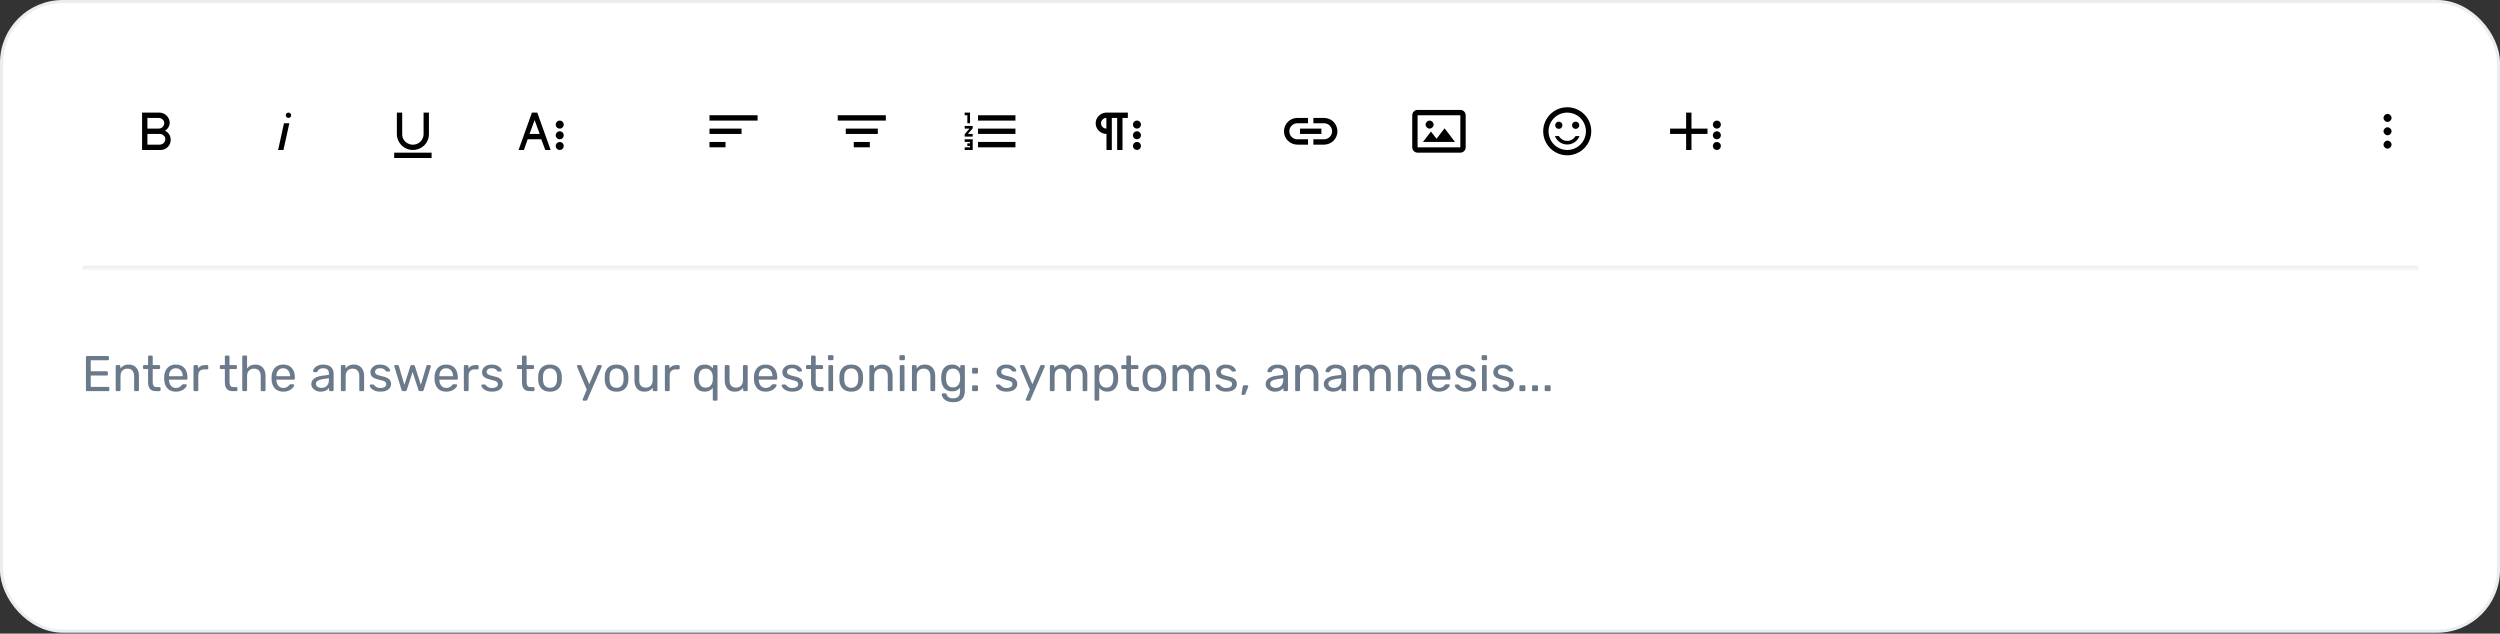 <svg width="797" height="202" viewBox="0 0 797 202" fill="none" xmlns="http://www.w3.org/2000/svg">
<rect x="0" y="0" width="797" height="202" fill="#333333" stroke="none"/>
<rect x="0.5" y="0.5" width="796" height="200.704" rx="19.5" fill="white"/>
<rect x="0.5" y="0.5" width="796" height="200.704" rx="19.5" stroke="#EAEEF1"/>
<g clip-path="url(#clip0_1120_75073)">
<mask id="path-2-inside-1_1120_75073" fill="white">
<path d="M26 18H771V85.704H26V18Z"/>
</mask>
<rect width="759" height="47.704" transform="translate(26 18)" fill="white"/>
<path d="M52.62 41.681C53.037 41.427 53.389 41.079 53.648 40.665C53.907 40.251 54.065 39.782 54.111 39.296C54.119 38.856 54.04 38.419 53.879 38.01C53.718 37.601 53.478 37.228 53.173 36.911C52.867 36.595 52.503 36.342 52.099 36.166C51.696 35.991 51.263 35.896 50.823 35.889H45.294V47.815H51.257C51.676 47.81 52.089 47.723 52.474 47.559C52.859 47.395 53.208 47.156 53.5 46.857C53.793 46.558 54.024 46.205 54.18 45.816C54.336 45.428 54.414 45.013 54.409 44.595V44.492C54.409 43.902 54.241 43.324 53.924 42.826C53.608 42.328 53.155 41.931 52.62 41.681ZM46.998 37.592H50.576C50.939 37.581 51.297 37.681 51.601 37.879C51.906 38.077 52.142 38.363 52.279 38.7C52.418 39.149 52.373 39.636 52.155 40.052C51.936 40.469 51.561 40.782 51.112 40.923C50.938 40.974 50.757 41 50.576 41H46.998V37.592ZM50.916 46.111H46.998V42.703H50.916C51.28 42.692 51.637 42.792 51.942 42.99C52.246 43.188 52.483 43.475 52.62 43.811C52.759 44.261 52.714 44.747 52.495 45.163C52.277 45.58 51.902 45.893 51.453 46.034C51.279 46.085 51.098 46.111 50.916 46.111Z" fill="black"/>
<path d="M90.536 39.296H92.24L90.366 47.815H88.662L90.536 39.296ZM91.967 35.889C91.799 35.889 91.634 35.939 91.494 36.032C91.354 36.126 91.245 36.259 91.18 36.414C91.116 36.57 91.099 36.742 91.132 36.907C91.165 37.072 91.246 37.224 91.365 37.343C91.484 37.462 91.636 37.543 91.801 37.576C91.966 37.609 92.138 37.592 92.293 37.528C92.449 37.463 92.582 37.354 92.676 37.214C92.769 37.074 92.819 36.909 92.819 36.74C92.819 36.515 92.73 36.298 92.57 36.138C92.41 35.978 92.193 35.889 91.967 35.889Z" fill="black"/>
<path d="M137.593 48.666V50.37H125.667V48.666H137.593ZM135.037 42.887C135.009 43.449 134.842 43.995 134.551 44.477C134.26 44.959 133.855 45.362 133.37 45.648C132.886 45.935 132.338 46.098 131.776 46.121C131.213 46.145 130.654 46.029 130.147 45.783C129.564 45.53 129.068 45.109 128.725 44.574C128.382 44.038 128.207 43.412 128.222 42.776V35.893H126.518V42.887C126.547 43.689 126.765 44.472 127.153 45.175C127.541 45.877 128.089 46.478 128.752 46.93C129.416 47.381 130.176 47.669 130.972 47.772C131.768 47.875 132.577 47.789 133.333 47.521C134.339 47.185 135.212 46.538 135.825 45.672C136.438 44.807 136.759 43.768 136.741 42.708V35.893H135.037V42.887ZM135.037 35.889H136.741H135.037ZM128.222 35.889H126.518H128.222Z" fill="black"/>
<path d="M173.839 47.815H175.543L171.283 35.889H169.58L165.32 47.815H167.024L168.217 44.407H172.561L173.839 47.815ZM168.813 42.703L170.431 38.274L172.05 42.703H168.813ZM179.717 46.537C179.717 46.789 179.642 47.037 179.501 47.247C179.361 47.457 179.161 47.621 178.928 47.717C178.694 47.814 178.437 47.839 178.19 47.79C177.942 47.741 177.714 47.619 177.535 47.44C177.357 47.262 177.235 47.034 177.186 46.786C177.136 46.538 177.162 46.281 177.258 46.048C177.355 45.814 177.519 45.615 177.729 45.474C177.939 45.334 178.186 45.259 178.439 45.259C178.778 45.259 179.103 45.394 179.342 45.633C179.582 45.873 179.717 46.198 179.717 46.537ZM179.717 43.129C179.717 43.382 179.642 43.629 179.501 43.839C179.361 44.049 179.161 44.213 178.928 44.31C178.694 44.407 178.437 44.432 178.19 44.383C177.942 44.333 177.714 44.212 177.535 44.033C177.357 43.854 177.235 43.627 177.186 43.379C177.136 43.131 177.162 42.874 177.258 42.64C177.355 42.407 177.519 42.207 177.729 42.067C177.939 41.927 178.186 41.852 178.439 41.852C178.778 41.852 179.103 41.986 179.342 42.226C179.582 42.465 179.717 42.791 179.717 43.129ZM179.717 39.722C179.717 39.975 179.642 40.222 179.501 40.432C179.361 40.642 179.161 40.806 178.928 40.903C178.694 40.999 178.437 41.025 178.19 40.975C177.942 40.926 177.714 40.804 177.535 40.626C177.357 40.447 177.235 40.219 177.186 39.971C177.136 39.723 177.162 39.467 177.258 39.233C177.355 38.999 177.519 38.8 177.729 38.66C177.939 38.519 178.186 38.444 178.439 38.444C178.778 38.444 179.103 38.579 179.342 38.819C179.582 39.058 179.717 39.383 179.717 39.722Z" fill="black"/>
<path d="M226.185 46.962H231.296V45.259H226.185V46.962ZM226.185 40.999V42.703H236.407V40.999H226.185ZM226.185 36.74V38.444H241.519V36.74H226.185Z" fill="black"/>
<path d="M272.185 46.962H277.296V45.259H272.185V46.962ZM269.63 40.999V42.703H279.852V40.999H269.63ZM267.074 36.74V38.444H282.407V36.74H267.074Z" fill="black"/>
<path d="M307.537 45.259H309.241V45.685H308.389V46.537H309.241V46.963H307.537V47.815H310.093V44.407H307.537V45.259ZM308.389 39.296H309.241V35.889H307.537V36.74H308.389V39.296ZM307.537 41H309.07L307.537 42.789V43.555H310.093V42.703H308.559L310.093 40.915V40.148H307.537V41ZM311.796 36.74V38.444H323.722V36.74H311.796ZM311.796 46.963H323.722V45.259H311.796V46.963ZM311.796 42.703H323.722V41H311.796V42.703Z" fill="black"/>
<path d="M352.84 35.889C352.039 35.876 351.259 36.138 350.628 36.631C349.997 37.124 349.554 37.818 349.373 38.598C349.19 39.483 349.367 40.404 349.864 41.159C350.361 41.914 351.137 42.441 352.022 42.623L352.045 42.627C352.274 42.678 352.509 42.704 352.744 42.704V47.815H354.447V37.593H356.151V47.815H357.855V37.593H359.558V35.889H352.84ZM351.008 39.297C351.008 38.845 351.188 38.411 351.507 38.092C351.827 37.772 352.26 37.593 352.712 37.593V41C352.26 41 351.827 40.821 351.507 40.501C351.188 40.182 351.008 39.748 351.008 39.297ZM363.735 46.53C363.735 46.782 363.66 47.029 363.52 47.239C363.379 47.45 363.18 47.613 362.946 47.71C362.713 47.807 362.456 47.832 362.208 47.783C361.96 47.733 361.733 47.612 361.554 47.433C361.375 47.254 361.253 47.027 361.204 46.779C361.155 46.531 361.18 46.274 361.277 46.041C361.374 45.807 361.537 45.608 361.747 45.467C361.958 45.327 362.205 45.252 362.457 45.252C362.796 45.252 363.121 45.386 363.361 45.626C363.6 45.866 363.735 46.191 363.735 46.53ZM363.735 43.122C363.735 43.375 363.66 43.622 363.52 43.832C363.379 44.042 363.18 44.206 362.946 44.303C362.713 44.399 362.456 44.425 362.208 44.375C361.96 44.326 361.733 44.204 361.554 44.026C361.375 43.847 361.253 43.619 361.204 43.371C361.155 43.124 361.18 42.867 361.277 42.633C361.374 42.4 361.537 42.2 361.747 42.06C361.958 41.919 362.205 41.844 362.457 41.844C362.796 41.844 363.121 41.979 363.361 42.219C363.6 42.458 363.735 42.783 363.735 43.122ZM363.735 39.715C363.735 39.968 363.66 40.215 363.52 40.425C363.379 40.635 363.18 40.799 362.946 40.895C362.713 40.992 362.456 41.017 362.208 40.968C361.96 40.919 361.733 40.797 361.554 40.618C361.375 40.44 361.253 40.212 361.204 39.964C361.155 39.716 361.18 39.459 361.277 39.226C361.374 38.992 361.537 38.793 361.747 38.652C361.958 38.512 362.205 38.437 362.457 38.437C362.796 38.437 363.121 38.572 363.361 38.811C363.6 39.051 363.735 39.376 363.735 39.715Z" fill="black"/>
<path d="M417 46.11H413.593C412.463 46.11 411.38 45.662 410.581 44.863C409.782 44.064 409.333 42.981 409.333 41.851C409.333 40.721 409.782 39.638 410.581 38.839C411.38 38.041 412.463 37.592 413.593 37.592H417V39.295H413.593C412.915 39.295 412.265 39.565 411.785 40.044C411.306 40.523 411.037 41.173 411.037 41.851C411.037 42.529 411.306 43.179 411.785 43.658C412.265 44.137 412.915 44.407 413.593 44.407H417V46.11ZM422.111 37.592H418.704V39.295H422.111C422.789 39.295 423.439 39.565 423.918 40.044C424.397 40.523 424.667 41.173 424.667 41.851C424.667 42.529 424.397 43.179 423.918 43.658C423.439 44.137 422.789 44.407 422.111 44.407H418.704V46.11H422.111C423.241 46.11 424.324 45.662 425.123 44.863C425.922 44.064 426.37 42.981 426.37 41.851C426.37 40.721 425.922 39.638 425.123 38.839C424.324 38.041 423.241 37.592 422.111 37.592ZM421.259 40.999H414.444V42.703H421.259V40.999Z" fill="black"/>
<path d="M460.615 41L463.852 45.259H453.63L456.185 41.937L457.974 44.237L460.444 41H460.615ZM455.759 41C456.441 41 457.037 40.404 457.037 39.722C457.037 39.041 456.441 38.444 455.759 38.444C455.078 38.444 454.481 39.041 454.481 39.722C454.481 40.404 455.078 41 455.759 41ZM467.259 36.741V46.963C467.259 47.9 466.493 48.667 465.556 48.667H451.926C450.989 48.667 450.222 47.9 450.222 46.963V36.741C450.222 35.804 450.989 35.037 451.926 35.037H465.556C466.493 35.037 467.259 35.804 467.259 36.741ZM465.556 39.126V36.741H451.926V46.963H465.556V39.126Z" fill="black"/>
<path d="M499.622 34.186C498.106 34.187 496.624 34.638 495.365 35.481C494.105 36.325 493.123 37.523 492.544 38.924C491.965 40.325 491.814 41.866 492.111 43.353C492.408 44.839 493.139 46.205 494.211 47.276C495.284 48.347 496.65 49.077 498.137 49.372C499.624 49.667 501.165 49.515 502.565 48.935C503.966 48.354 505.163 47.371 506.005 46.111C506.847 44.85 507.296 43.368 507.296 41.852C507.297 40.845 507.099 39.847 506.713 38.916C506.327 37.985 505.762 37.139 505.049 36.427C504.336 35.715 503.49 35.151 502.559 34.766C501.627 34.381 500.629 34.184 499.622 34.186ZM499.63 47.815C498.45 47.815 497.297 47.465 496.317 46.81C495.336 46.155 494.572 45.224 494.121 44.134C493.669 43.045 493.551 41.846 493.781 40.689C494.011 39.532 494.579 38.47 495.413 37.636C496.247 36.802 497.31 36.234 498.466 36.004C499.623 35.774 500.822 35.892 501.911 36.343C503.001 36.794 503.932 37.559 504.588 38.539C505.243 39.52 505.593 40.673 505.593 41.852C505.593 42.635 505.439 43.411 505.139 44.134C504.839 44.858 504.4 45.515 503.846 46.069C503.293 46.623 502.635 47.062 501.912 47.362C501.188 47.661 500.413 47.815 499.63 47.815ZM502.275 43.386H503.555C503.247 44.176 502.707 44.855 502.007 45.334C501.307 45.813 500.478 46.069 499.63 46.069C498.781 46.069 497.953 45.813 497.252 45.334C496.552 44.855 496.012 44.176 495.704 43.386H496.985C497.251 43.851 497.636 44.239 498.101 44.508C498.565 44.777 499.093 44.919 499.63 44.919C500.166 44.919 500.694 44.777 501.158 44.508C501.623 44.239 502.008 43.851 502.275 43.386ZM495.796 39.936C495.796 39.708 495.864 39.486 495.99 39.297C496.116 39.108 496.296 38.96 496.506 38.873C496.716 38.786 496.948 38.763 497.171 38.808C497.394 38.852 497.599 38.962 497.759 39.122C497.92 39.283 498.03 39.488 498.074 39.711C498.119 39.934 498.096 40.166 498.009 40.376C497.922 40.586 497.774 40.765 497.585 40.892C497.396 41.018 497.174 41.086 496.946 41.086C496.641 41.086 496.349 40.964 496.133 40.749C495.917 40.533 495.796 40.241 495.796 39.936ZM501.163 39.936C501.163 39.708 501.23 39.486 501.357 39.297C501.483 39.108 501.663 38.96 501.873 38.873C502.083 38.786 502.314 38.763 502.537 38.808C502.76 38.852 502.965 38.962 503.126 39.122C503.287 39.283 503.396 39.488 503.441 39.711C503.485 39.934 503.462 40.166 503.375 40.376C503.288 40.586 503.141 40.765 502.952 40.892C502.763 41.018 502.54 41.086 502.313 41.086C502.008 41.086 501.715 40.964 501.5 40.749C501.284 40.533 501.163 40.241 501.163 39.936Z" fill="black"/>
<path d="M544.352 42.703H539.241V47.815H537.537V42.703H532.426V41H537.537V35.889H539.241V41H544.352V42.703ZM548.611 46.537C548.611 46.789 548.536 47.037 548.396 47.247C548.255 47.457 548.056 47.621 547.822 47.717C547.589 47.814 547.332 47.839 547.084 47.79C546.836 47.741 546.609 47.619 546.43 47.44C546.251 47.262 546.13 47.034 546.08 46.786C546.031 46.538 546.056 46.281 546.153 46.048C546.25 45.814 546.413 45.615 546.624 45.474C546.834 45.334 547.081 45.259 547.333 45.259C547.672 45.259 547.997 45.394 548.237 45.633C548.477 45.873 548.611 46.198 548.611 46.537ZM548.611 43.129C548.611 43.382 548.536 43.629 548.396 43.839C548.255 44.049 548.056 44.213 547.822 44.31C547.589 44.407 547.332 44.432 547.084 44.383C546.836 44.333 546.609 44.212 546.43 44.033C546.251 43.854 546.13 43.627 546.08 43.379C546.031 43.131 546.056 42.874 546.153 42.64C546.25 42.407 546.413 42.207 546.624 42.067C546.834 41.927 547.081 41.852 547.333 41.852C547.672 41.852 547.997 41.986 548.237 42.226C548.477 42.465 548.611 42.791 548.611 43.129ZM548.611 39.722C548.611 39.975 548.536 40.222 548.396 40.432C548.255 40.642 548.056 40.806 547.822 40.903C547.589 40.999 547.332 41.025 547.084 40.975C546.836 40.926 546.609 40.804 546.43 40.626C546.251 40.447 546.13 40.219 546.08 39.971C546.031 39.723 546.056 39.467 546.153 39.233C546.25 38.999 546.413 38.8 546.624 38.66C546.834 38.519 547.081 38.444 547.333 38.444C547.672 38.444 547.997 38.579 548.237 38.819C548.477 39.058 548.611 39.383 548.611 39.722Z" fill="black"/>
<path d="M762.426 46.111C762.426 46.792 761.83 47.389 761.148 47.389C760.467 47.389 759.871 46.792 759.871 46.111C759.871 45.429 760.467 44.833 761.148 44.833C761.83 44.833 762.426 45.429 762.426 46.111ZM762.426 41.852C762.426 42.533 761.83 43.129 761.148 43.129C760.467 43.129 759.871 42.533 759.871 41.852C759.871 41.17 760.467 40.574 761.148 40.574C761.83 40.574 762.426 41.17 762.426 41.852ZM762.426 37.592C762.426 38.274 761.83 38.87 761.148 38.87C760.467 38.87 759.871 38.274 759.871 37.592C759.871 36.911 760.467 36.315 761.148 36.315C761.83 36.315 762.426 36.911 762.426 37.592Z" fill="black"/>
</g>
<path d="M771 84.704H26V86.704H771V84.704Z" fill="#EAEEF1" mask="url(#path-2-inside-1_1120_75073)"/>
<path d="M27.76 124.703C27.643 124.703 27.552 124.671 27.488 124.607C27.424 124.532 27.392 124.442 27.392 124.335V113.887C27.392 113.77 27.424 113.679 27.488 113.615C27.552 113.54 27.643 113.503 27.76 113.503H34.368C34.485 113.503 34.576 113.54 34.64 113.615C34.704 113.679 34.736 113.77 34.736 113.887V114.495C34.736 114.612 34.704 114.703 34.64 114.767C34.576 114.831 34.485 114.863 34.368 114.863H28.928V118.367H34.016C34.133 118.367 34.224 118.404 34.288 118.479C34.352 118.543 34.384 118.634 34.384 118.751V119.343C34.384 119.45 34.352 119.54 34.288 119.615C34.224 119.679 34.133 119.711 34.016 119.711H28.928V123.343H34.496C34.613 123.343 34.704 123.375 34.768 123.439C34.832 123.503 34.864 123.594 34.864 123.711V124.335C34.864 124.442 34.832 124.532 34.768 124.607C34.704 124.671 34.613 124.703 34.496 124.703H27.76ZM37.255 124.703C37.148 124.703 37.058 124.671 36.983 124.607C36.919 124.532 36.887 124.442 36.887 124.335V116.751C36.887 116.644 36.919 116.559 36.983 116.495C37.058 116.42 37.148 116.383 37.255 116.383H38.007C38.114 116.383 38.199 116.42 38.263 116.495C38.338 116.559 38.375 116.644 38.375 116.751V117.455C38.653 117.092 38.999 116.799 39.415 116.575C39.842 116.34 40.386 116.223 41.047 116.223C41.74 116.223 42.327 116.378 42.807 116.687C43.298 116.986 43.666 117.407 43.911 117.951C44.167 118.484 44.295 119.108 44.295 119.823V124.335C44.295 124.442 44.258 124.532 44.183 124.607C44.119 124.671 44.034 124.703 43.927 124.703H43.127C43.02 124.703 42.93 124.671 42.855 124.607C42.791 124.532 42.759 124.442 42.759 124.335V119.903C42.759 119.156 42.578 118.575 42.215 118.159C41.852 117.732 41.319 117.519 40.615 117.519C39.954 117.519 39.42 117.732 39.015 118.159C38.62 118.575 38.423 119.156 38.423 119.903V124.335C38.423 124.442 38.386 124.532 38.311 124.607C38.247 124.671 38.162 124.703 38.055 124.703H37.255ZM49.729 124.703C49.132 124.703 48.646 124.591 48.273 124.367C47.9 124.132 47.627 123.807 47.457 123.391C47.286 122.964 47.201 122.463 47.201 121.887V117.663H45.953C45.846 117.663 45.755 117.631 45.681 117.567C45.617 117.492 45.585 117.402 45.585 117.295V116.751C45.585 116.644 45.617 116.559 45.681 116.495C45.755 116.42 45.846 116.383 45.953 116.383H47.201V113.711C47.201 113.604 47.233 113.519 47.297 113.455C47.371 113.38 47.462 113.343 47.569 113.343H48.321C48.428 113.343 48.513 113.38 48.577 113.455C48.651 113.519 48.689 113.604 48.689 113.711V116.383H50.673C50.79 116.383 50.881 116.42 50.945 116.495C51.009 116.559 51.041 116.644 51.041 116.751V117.295C51.041 117.402 51.009 117.492 50.945 117.567C50.881 117.631 50.79 117.663 50.673 117.663H48.689V121.775C48.689 122.276 48.774 122.671 48.945 122.959C49.115 123.247 49.419 123.391 49.857 123.391H50.833C50.94 123.391 51.025 123.428 51.089 123.503C51.163 123.567 51.201 123.652 51.201 123.759V124.335C51.201 124.442 51.163 124.532 51.089 124.607C51.025 124.671 50.94 124.703 50.833 124.703H49.729ZM56.059 124.863C54.95 124.863 54.069 124.527 53.419 123.855C52.768 123.172 52.411 122.244 52.347 121.071C52.336 120.932 52.331 120.756 52.331 120.543C52.331 120.319 52.336 120.138 52.347 119.999C52.389 119.242 52.566 118.58 52.875 118.015C53.184 117.439 53.605 116.996 54.139 116.687C54.683 116.378 55.318 116.223 56.043 116.223C56.853 116.223 57.531 116.394 58.075 116.735C58.63 117.076 59.051 117.562 59.339 118.191C59.627 118.82 59.771 119.556 59.771 120.399V120.671C59.771 120.788 59.733 120.879 59.659 120.943C59.595 121.007 59.51 121.039 59.403 121.039H53.867C53.867 121.05 53.867 121.071 53.867 121.103C53.867 121.135 53.867 121.162 53.867 121.183C53.888 121.62 53.984 122.031 54.155 122.415C54.325 122.788 54.571 123.092 54.891 123.327C55.221 123.562 55.605 123.679 56.043 123.679C56.427 123.679 56.747 123.62 57.003 123.503C57.259 123.386 57.467 123.258 57.627 123.119C57.787 122.97 57.894 122.852 57.947 122.767C58.043 122.639 58.117 122.564 58.171 122.543C58.224 122.511 58.309 122.495 58.427 122.495H59.211C59.307 122.495 59.387 122.527 59.451 122.591C59.526 122.644 59.557 122.724 59.547 122.831C59.536 122.991 59.451 123.188 59.291 123.423C59.131 123.647 58.901 123.871 58.603 124.095C58.315 124.319 57.952 124.506 57.515 124.655C57.088 124.794 56.603 124.863 56.059 124.863ZM53.867 119.935H58.251V119.887C58.251 119.407 58.16 118.98 57.979 118.607C57.808 118.234 57.557 117.94 57.227 117.727C56.896 117.503 56.502 117.391 56.043 117.391C55.584 117.391 55.19 117.503 54.859 117.727C54.539 117.94 54.294 118.234 54.123 118.607C53.952 118.98 53.867 119.407 53.867 119.887V119.935ZM62.052 124.703C61.945 124.703 61.855 124.671 61.78 124.607C61.716 124.532 61.684 124.442 61.684 124.335V116.767C61.684 116.66 61.716 116.57 61.78 116.495C61.855 116.42 61.945 116.383 62.052 116.383H62.788C62.895 116.383 62.985 116.42 63.06 116.495C63.135 116.57 63.172 116.66 63.172 116.767V117.471C63.385 117.108 63.679 116.836 64.052 116.655C64.425 116.474 64.879 116.383 65.412 116.383H66.036C66.143 116.383 66.228 116.42 66.292 116.495C66.367 116.559 66.404 116.644 66.404 116.751V117.407C66.404 117.514 66.367 117.599 66.292 117.663C66.228 117.727 66.143 117.759 66.036 117.759H65.076C64.5 117.759 64.047 117.93 63.716 118.271C63.385 118.602 63.22 119.055 63.22 119.631V124.335C63.22 124.442 63.183 124.532 63.108 124.607C63.033 124.671 62.943 124.703 62.836 124.703H62.052ZM74.213 124.703C73.616 124.703 73.131 124.591 72.757 124.367C72.384 124.132 72.112 123.807 71.941 123.391C71.771 122.964 71.685 122.463 71.685 121.887V117.663H70.437C70.331 117.663 70.24 117.631 70.165 117.567C70.101 117.492 70.069 117.402 70.069 117.295V116.751C70.069 116.644 70.101 116.559 70.165 116.495C70.24 116.42 70.331 116.383 70.437 116.383H71.685V113.711C71.685 113.604 71.717 113.519 71.781 113.455C71.856 113.38 71.947 113.343 72.053 113.343H72.805C72.912 113.343 72.997 113.38 73.061 113.455C73.136 113.519 73.173 113.604 73.173 113.711V116.383H75.157C75.275 116.383 75.365 116.42 75.429 116.495C75.493 116.559 75.525 116.644 75.525 116.751V117.295C75.525 117.402 75.493 117.492 75.429 117.567C75.365 117.631 75.275 117.663 75.157 117.663H73.173V121.775C73.173 122.276 73.259 122.671 73.429 122.959C73.6 123.247 73.904 123.391 74.341 123.391H75.317C75.424 123.391 75.509 123.428 75.573 123.503C75.648 123.567 75.685 123.652 75.685 123.759V124.335C75.685 124.442 75.648 124.532 75.573 124.607C75.509 124.671 75.424 124.703 75.317 124.703H74.213ZM77.599 124.703C77.493 124.703 77.402 124.671 77.327 124.607C77.263 124.532 77.231 124.442 77.231 124.335V113.711C77.231 113.604 77.263 113.519 77.327 113.455C77.402 113.38 77.493 113.343 77.599 113.343H78.399C78.517 113.343 78.607 113.38 78.671 113.455C78.735 113.519 78.767 113.604 78.767 113.711V117.439C79.055 117.076 79.407 116.783 79.823 116.559C80.239 116.335 80.767 116.223 81.407 116.223C82.101 116.223 82.687 116.378 83.167 116.687C83.658 116.986 84.026 117.407 84.271 117.951C84.527 118.484 84.655 119.108 84.655 119.823V124.335C84.655 124.442 84.623 124.532 84.559 124.607C84.495 124.671 84.405 124.703 84.287 124.703H83.487C83.381 124.703 83.29 124.671 83.215 124.607C83.151 124.532 83.119 124.442 83.119 124.335V119.903C83.119 119.156 82.938 118.575 82.575 118.159C82.213 117.732 81.679 117.519 80.975 117.519C80.314 117.519 79.781 117.732 79.375 118.159C78.97 118.575 78.767 119.156 78.767 119.903V124.335C78.767 124.442 78.735 124.532 78.671 124.607C78.607 124.671 78.517 124.703 78.399 124.703H77.599ZM90.293 124.863C89.184 124.863 88.304 124.527 87.653 123.855C87.003 123.172 86.645 122.244 86.581 121.071C86.571 120.932 86.565 120.756 86.565 120.543C86.565 120.319 86.571 120.138 86.581 119.999C86.624 119.242 86.8 118.58 87.109 118.015C87.419 117.439 87.84 116.996 88.373 116.687C88.917 116.378 89.552 116.223 90.277 116.223C91.088 116.223 91.765 116.394 92.309 116.735C92.864 117.076 93.285 117.562 93.573 118.191C93.861 118.82 94.005 119.556 94.005 120.399V120.671C94.005 120.788 93.968 120.879 93.893 120.943C93.829 121.007 93.744 121.039 93.637 121.039H88.101C88.101 121.05 88.101 121.071 88.101 121.103C88.101 121.135 88.101 121.162 88.101 121.183C88.123 121.62 88.219 122.031 88.389 122.415C88.56 122.788 88.805 123.092 89.125 123.327C89.456 123.562 89.84 123.679 90.277 123.679C90.661 123.679 90.981 123.62 91.237 123.503C91.493 123.386 91.701 123.258 91.861 123.119C92.021 122.97 92.128 122.852 92.181 122.767C92.277 122.639 92.352 122.564 92.405 122.543C92.459 122.511 92.544 122.495 92.661 122.495H93.445C93.541 122.495 93.621 122.527 93.685 122.591C93.76 122.644 93.792 122.724 93.781 122.831C93.771 122.991 93.685 123.188 93.525 123.423C93.365 123.647 93.136 123.871 92.837 124.095C92.549 124.319 92.187 124.506 91.749 124.655C91.323 124.794 90.837 124.863 90.293 124.863ZM88.101 119.935H92.485V119.887C92.485 119.407 92.395 118.98 92.213 118.607C92.043 118.234 91.792 117.94 91.461 117.727C91.131 117.503 90.736 117.391 90.277 117.391C89.819 117.391 89.424 117.503 89.093 117.727C88.773 117.94 88.528 118.234 88.357 118.607C88.187 118.98 88.101 119.407 88.101 119.887V119.935ZM102.16 124.863C101.627 124.863 101.142 124.756 100.704 124.543C100.267 124.33 99.915 124.042 99.648 123.679C99.382 123.316 99.248 122.906 99.248 122.447C99.248 121.711 99.547 121.124 100.144 120.687C100.742 120.25 101.52 119.962 102.48 119.823L104.864 119.487V119.023C104.864 118.511 104.715 118.111 104.416 117.823C104.128 117.535 103.654 117.391 102.992 117.391C102.523 117.391 102.139 117.487 101.84 117.679C101.542 117.871 101.334 118.116 101.216 118.415C101.152 118.575 101.04 118.655 100.88 118.655H100.16C100.043 118.655 99.952 118.623 99.888 118.559C99.835 118.484 99.808 118.399 99.808 118.303C99.808 118.143 99.867 117.946 99.984 117.711C100.112 117.476 100.304 117.247 100.56 117.023C100.816 116.799 101.142 116.612 101.536 116.463C101.942 116.303 102.432 116.223 103.008 116.223C103.648 116.223 104.187 116.308 104.624 116.479C105.062 116.639 105.403 116.858 105.648 117.135C105.904 117.412 106.086 117.727 106.192 118.079C106.31 118.431 106.368 118.788 106.368 119.151V124.335C106.368 124.442 106.331 124.532 106.256 124.607C106.192 124.671 106.107 124.703 106 124.703H105.264C105.147 124.703 105.056 124.671 104.992 124.607C104.928 124.532 104.896 124.442 104.896 124.335V123.647C104.758 123.839 104.571 124.031 104.336 124.223C104.102 124.404 103.808 124.559 103.456 124.687C103.104 124.804 102.672 124.863 102.16 124.863ZM102.496 123.663C102.934 123.663 103.334 123.572 103.696 123.391C104.059 123.199 104.342 122.906 104.544 122.511C104.758 122.116 104.864 121.62 104.864 121.023V120.575L103.008 120.847C102.251 120.954 101.68 121.135 101.296 121.391C100.912 121.636 100.72 121.951 100.72 122.335C100.72 122.634 100.806 122.884 100.976 123.087C101.158 123.279 101.382 123.423 101.648 123.519C101.926 123.615 102.208 123.663 102.496 123.663ZM109.036 124.703C108.93 124.703 108.839 124.671 108.764 124.607C108.7 124.532 108.668 124.442 108.668 124.335V116.751C108.668 116.644 108.7 116.559 108.764 116.495C108.839 116.42 108.93 116.383 109.036 116.383H109.788C109.895 116.383 109.98 116.42 110.044 116.495C110.119 116.559 110.156 116.644 110.156 116.751V117.455C110.434 117.092 110.78 116.799 111.196 116.575C111.623 116.34 112.167 116.223 112.828 116.223C113.522 116.223 114.108 116.378 114.588 116.687C115.079 116.986 115.447 117.407 115.692 117.951C115.948 118.484 116.076 119.108 116.076 119.823V124.335C116.076 124.442 116.039 124.532 115.964 124.607C115.9 124.671 115.815 124.703 115.708 124.703H114.908C114.802 124.703 114.711 124.671 114.636 124.607C114.572 124.532 114.54 124.442 114.54 124.335V119.903C114.54 119.156 114.359 118.575 113.996 118.159C113.634 117.732 113.1 117.519 112.396 117.519C111.735 117.519 111.202 117.732 110.796 118.159C110.402 118.575 110.204 119.156 110.204 119.903V124.335C110.204 124.442 110.167 124.532 110.092 124.607C110.028 124.671 109.943 124.703 109.836 124.703H109.036ZM121.252 124.863C120.654 124.863 120.142 124.788 119.716 124.639C119.289 124.49 118.942 124.308 118.676 124.095C118.409 123.882 118.206 123.668 118.068 123.455C117.94 123.242 117.87 123.071 117.86 122.943C117.849 122.826 117.886 122.735 117.972 122.671C118.057 122.607 118.142 122.575 118.228 122.575H118.948C119.001 122.575 119.044 122.586 119.076 122.607C119.118 122.618 119.172 122.66 119.236 122.735C119.374 122.884 119.529 123.034 119.7 123.183C119.87 123.332 120.078 123.455 120.324 123.551C120.58 123.647 120.894 123.695 121.268 123.695C121.812 123.695 122.26 123.594 122.612 123.391C122.964 123.178 123.14 122.868 123.14 122.463C123.14 122.196 123.065 121.983 122.916 121.823C122.777 121.663 122.521 121.519 122.148 121.391C121.785 121.263 121.284 121.13 120.644 120.991C120.004 120.842 119.497 120.66 119.124 120.447C118.75 120.223 118.484 119.962 118.324 119.663C118.164 119.354 118.084 119.007 118.084 118.623C118.084 118.228 118.201 117.85 118.436 117.487C118.67 117.114 119.012 116.81 119.46 116.575C119.918 116.34 120.489 116.223 121.172 116.223C121.726 116.223 122.201 116.292 122.596 116.431C122.99 116.57 123.316 116.746 123.572 116.959C123.828 117.162 124.02 117.364 124.148 117.567C124.276 117.77 124.345 117.94 124.356 118.079C124.366 118.186 124.334 118.276 124.26 118.351C124.185 118.415 124.1 118.447 124.004 118.447H123.332C123.257 118.447 123.193 118.431 123.14 118.399C123.097 118.367 123.054 118.33 123.012 118.287C122.905 118.148 122.777 118.01 122.628 117.871C122.489 117.732 122.302 117.62 122.068 117.535C121.844 117.439 121.545 117.391 121.172 117.391C120.638 117.391 120.238 117.503 119.972 117.727C119.705 117.951 119.572 118.234 119.572 118.575C119.572 118.778 119.63 118.959 119.748 119.119C119.865 119.279 120.089 119.423 120.42 119.551C120.75 119.679 121.241 119.818 121.891 119.967C122.596 120.106 123.15 120.292 123.556 120.527C123.961 120.762 124.249 121.034 124.42 121.343C124.59 121.652 124.676 122.01 124.676 122.415C124.676 122.863 124.548 123.274 124.292 123.647C124.036 124.02 123.652 124.319 123.14 124.543C122.628 124.756 121.998 124.863 121.252 124.863ZM128.517 124.703C128.378 124.703 128.272 124.671 128.197 124.607C128.122 124.532 128.058 124.431 128.005 124.303L125.733 116.879C125.712 116.826 125.701 116.772 125.701 116.719C125.701 116.623 125.733 116.543 125.797 116.479C125.872 116.415 125.952 116.383 126.037 116.383H126.741C126.858 116.383 126.949 116.415 127.013 116.479C127.077 116.543 127.12 116.602 127.141 116.655L128.917 122.687L130.821 116.719C130.842 116.644 130.885 116.57 130.949 116.495C131.024 116.42 131.13 116.383 131.269 116.383H131.813C131.952 116.383 132.058 116.42 132.133 116.495C132.208 116.57 132.25 116.644 132.261 116.719L134.165 122.687L135.941 116.655C135.952 116.602 135.989 116.543 136.053 116.479C136.117 116.415 136.208 116.383 136.325 116.383H137.045C137.13 116.383 137.205 116.415 137.269 116.479C137.333 116.543 137.365 116.623 137.365 116.719C137.365 116.772 137.354 116.826 137.333 116.879L135.077 124.303C135.034 124.431 134.976 124.532 134.901 124.607C134.826 124.671 134.709 124.703 134.549 124.703H133.925C133.786 124.703 133.669 124.671 133.573 124.607C133.488 124.532 133.429 124.431 133.397 124.303L131.541 118.575L129.685 124.303C129.642 124.431 129.578 124.532 129.493 124.607C129.408 124.671 129.29 124.703 129.141 124.703H128.517ZM142.246 124.863C141.137 124.863 140.257 124.527 139.606 123.855C138.956 123.172 138.598 122.244 138.534 121.071C138.524 120.932 138.518 120.756 138.518 120.543C138.518 120.319 138.524 120.138 138.534 119.999C138.577 119.242 138.753 118.58 139.062 118.015C139.372 117.439 139.793 116.996 140.326 116.687C140.87 116.378 141.505 116.223 142.23 116.223C143.041 116.223 143.718 116.394 144.262 116.735C144.817 117.076 145.238 117.562 145.526 118.191C145.814 118.82 145.958 119.556 145.958 120.399V120.671C145.958 120.788 145.921 120.879 145.846 120.943C145.782 121.007 145.697 121.039 145.59 121.039H140.054C140.054 121.05 140.054 121.071 140.054 121.103C140.054 121.135 140.054 121.162 140.054 121.183C140.076 121.62 140.172 122.031 140.342 122.415C140.513 122.788 140.758 123.092 141.078 123.327C141.409 123.562 141.793 123.679 142.23 123.679C142.614 123.679 142.934 123.62 143.19 123.503C143.446 123.386 143.654 123.258 143.814 123.119C143.974 122.97 144.081 122.852 144.134 122.767C144.23 122.639 144.305 122.564 144.358 122.543C144.412 122.511 144.497 122.495 144.614 122.495H145.398C145.494 122.495 145.574 122.527 145.638 122.591C145.713 122.644 145.745 122.724 145.734 122.831C145.724 122.991 145.638 123.188 145.478 123.423C145.318 123.647 145.089 123.871 144.79 124.095C144.502 124.319 144.14 124.506 143.702 124.655C143.276 124.794 142.79 124.863 142.246 124.863ZM140.054 119.935H144.438V119.887C144.438 119.407 144.348 118.98 144.166 118.607C143.996 118.234 143.745 117.94 143.414 117.727C143.084 117.503 142.689 117.391 142.23 117.391C141.772 117.391 141.377 117.503 141.046 117.727C140.726 117.94 140.481 118.234 140.31 118.607C140.14 118.98 140.054 119.407 140.054 119.887V119.935ZM148.24 124.703C148.133 124.703 148.042 124.671 147.968 124.607C147.904 124.532 147.872 124.442 147.872 124.335V116.767C147.872 116.66 147.904 116.57 147.968 116.495C148.042 116.42 148.133 116.383 148.24 116.383H148.976C149.082 116.383 149.173 116.42 149.248 116.495C149.322 116.57 149.36 116.66 149.36 116.767V117.471C149.573 117.108 149.866 116.836 150.24 116.655C150.613 116.474 151.066 116.383 151.6 116.383H152.224C152.33 116.383 152.416 116.42 152.48 116.495C152.554 116.559 152.592 116.644 152.592 116.751V117.407C152.592 117.514 152.554 117.599 152.48 117.663C152.416 117.727 152.33 117.759 152.224 117.759H151.264C150.688 117.759 150.234 117.93 149.904 118.271C149.573 118.602 149.408 119.055 149.408 119.631V124.335C149.408 124.442 149.37 124.532 149.296 124.607C149.221 124.671 149.13 124.703 149.024 124.703H148.24ZM156.83 124.863C156.232 124.863 155.72 124.788 155.294 124.639C154.867 124.49 154.52 124.308 154.254 124.095C153.987 123.882 153.784 123.668 153.646 123.455C153.518 123.242 153.448 123.071 153.438 122.943C153.427 122.826 153.464 122.735 153.55 122.671C153.635 122.607 153.72 122.575 153.806 122.575H154.526C154.579 122.575 154.622 122.586 154.654 122.607C154.696 122.618 154.75 122.66 154.814 122.735C154.952 122.884 155.107 123.034 155.278 123.183C155.448 123.332 155.656 123.455 155.902 123.551C156.158 123.647 156.472 123.695 156.846 123.695C157.39 123.695 157.838 123.594 158.19 123.391C158.542 123.178 158.718 122.868 158.718 122.463C158.718 122.196 158.643 121.983 158.494 121.823C158.355 121.663 158.099 121.519 157.726 121.391C157.363 121.263 156.862 121.13 156.222 120.991C155.582 120.842 155.075 120.66 154.702 120.447C154.328 120.223 154.062 119.962 153.902 119.663C153.742 119.354 153.662 119.007 153.662 118.623C153.662 118.228 153.779 117.85 154.014 117.487C154.248 117.114 154.59 116.81 155.038 116.575C155.496 116.34 156.067 116.223 156.75 116.223C157.304 116.223 157.779 116.292 158.174 116.431C158.568 116.57 158.894 116.746 159.15 116.959C159.406 117.162 159.598 117.364 159.726 117.567C159.854 117.77 159.923 117.94 159.934 118.079C159.944 118.186 159.912 118.276 159.838 118.351C159.763 118.415 159.678 118.447 159.582 118.447H158.91C158.835 118.447 158.771 118.431 158.718 118.399C158.675 118.367 158.632 118.33 158.59 118.287C158.483 118.148 158.355 118.01 158.206 117.871C158.067 117.732 157.88 117.62 157.646 117.535C157.422 117.439 157.123 117.391 156.75 117.391C156.216 117.391 155.816 117.503 155.55 117.727C155.283 117.951 155.15 118.234 155.15 118.575C155.15 118.778 155.208 118.959 155.326 119.119C155.443 119.279 155.667 119.423 155.998 119.551C156.328 119.679 156.819 119.818 157.47 119.967C158.174 120.106 158.728 120.292 159.134 120.527C159.539 120.762 159.827 121.034 159.998 121.343C160.168 121.652 160.254 122.01 160.254 122.415C160.254 122.863 160.126 123.274 159.87 123.647C159.614 124.02 159.23 124.319 158.718 124.543C158.206 124.756 157.576 124.863 156.83 124.863ZM168.932 124.703C168.335 124.703 167.849 124.591 167.476 124.367C167.103 124.132 166.831 123.807 166.66 123.391C166.489 122.964 166.404 122.463 166.404 121.887V117.663H165.156C165.049 117.663 164.959 117.631 164.884 117.567C164.82 117.492 164.788 117.402 164.788 117.295V116.751C164.788 116.644 164.82 116.559 164.884 116.495C164.959 116.42 165.049 116.383 165.156 116.383H166.404V113.711C166.404 113.604 166.436 113.519 166.5 113.455C166.575 113.38 166.665 113.343 166.772 113.343H167.524C167.631 113.343 167.716 113.38 167.78 113.455C167.855 113.519 167.892 113.604 167.892 113.711V116.383H169.876C169.993 116.383 170.084 116.42 170.148 116.495C170.212 116.559 170.244 116.644 170.244 116.751V117.295C170.244 117.402 170.212 117.492 170.148 117.567C170.084 117.631 169.993 117.663 169.876 117.663H167.892V121.775C167.892 122.276 167.977 122.671 168.148 122.959C168.319 123.247 168.623 123.391 169.06 123.391H170.036C170.143 123.391 170.228 123.428 170.292 123.503C170.367 123.567 170.404 123.652 170.404 123.759V124.335C170.404 124.442 170.367 124.532 170.292 124.607C170.228 124.671 170.143 124.703 170.036 124.703H168.932ZM175.342 124.863C174.531 124.863 173.854 124.708 173.31 124.399C172.766 124.09 172.35 123.663 172.062 123.119C171.774 122.564 171.614 121.935 171.582 121.231C171.571 121.05 171.566 120.82 171.566 120.543C171.566 120.255 171.571 120.026 171.582 119.855C171.614 119.14 171.774 118.511 172.062 117.967C172.361 117.423 172.782 116.996 173.326 116.687C173.87 116.378 174.542 116.223 175.342 116.223C176.142 116.223 176.814 116.378 177.358 116.687C177.902 116.996 178.318 117.423 178.606 117.967C178.905 118.511 179.07 119.14 179.102 119.855C179.113 120.026 179.118 120.255 179.118 120.543C179.118 120.82 179.113 121.05 179.102 121.231C179.07 121.935 178.91 122.564 178.622 123.119C178.334 123.663 177.918 124.09 177.374 124.399C176.83 124.708 176.153 124.863 175.342 124.863ZM175.342 123.631C176.003 123.631 176.531 123.423 176.926 123.007C177.321 122.58 177.534 121.962 177.566 121.151C177.577 120.991 177.582 120.788 177.582 120.543C177.582 120.298 177.577 120.095 177.566 119.935C177.534 119.124 177.321 118.511 176.926 118.095C176.531 117.668 176.003 117.455 175.342 117.455C174.681 117.455 174.147 117.668 173.742 118.095C173.347 118.511 173.139 119.124 173.118 119.935C173.107 120.095 173.102 120.298 173.102 120.543C173.102 120.788 173.107 120.991 173.118 121.151C173.139 121.962 173.347 122.58 173.742 123.007C174.147 123.423 174.681 123.631 175.342 123.631ZM186.062 127.743C185.977 127.743 185.902 127.711 185.838 127.647C185.774 127.583 185.742 127.508 185.742 127.423C185.742 127.38 185.747 127.338 185.758 127.295C185.769 127.252 185.79 127.199 185.822 127.135L187.054 124.207L183.998 116.991C183.945 116.863 183.918 116.772 183.918 116.719C183.918 116.623 183.95 116.543 184.014 116.479C184.078 116.415 184.158 116.383 184.254 116.383H185.038C185.155 116.383 185.241 116.41 185.294 116.463C185.358 116.516 185.401 116.58 185.422 116.655L187.854 122.479L190.35 116.655C190.382 116.58 190.425 116.516 190.478 116.463C190.542 116.41 190.633 116.383 190.75 116.383H191.502C191.598 116.383 191.678 116.415 191.742 116.479C191.806 116.543 191.838 116.618 191.838 116.703C191.838 116.756 191.811 116.852 191.758 116.991L187.214 127.471C187.182 127.546 187.134 127.61 187.07 127.663C187.017 127.716 186.931 127.743 186.814 127.743H186.062ZM196.561 124.863C195.75 124.863 195.073 124.708 194.529 124.399C193.985 124.09 193.569 123.663 193.281 123.119C192.993 122.564 192.833 121.935 192.801 121.231C192.79 121.05 192.785 120.82 192.785 120.543C192.785 120.255 192.79 120.026 192.801 119.855C192.833 119.14 192.993 118.511 193.281 117.967C193.579 117.423 194.001 116.996 194.545 116.687C195.089 116.378 195.761 116.223 196.561 116.223C197.361 116.223 198.033 116.378 198.577 116.687C199.121 116.996 199.537 117.423 199.825 117.967C200.123 118.511 200.289 119.14 200.321 119.855C200.331 120.026 200.337 120.255 200.337 120.543C200.337 120.82 200.331 121.05 200.321 121.231C200.289 121.935 200.129 122.564 199.841 123.119C199.553 123.663 199.137 124.09 198.593 124.399C198.049 124.708 197.371 124.863 196.561 124.863ZM196.561 123.631C197.222 123.631 197.75 123.423 198.145 123.007C198.539 122.58 198.753 121.962 198.785 121.151C198.795 120.991 198.801 120.788 198.801 120.543C198.801 120.298 198.795 120.095 198.785 119.935C198.753 119.124 198.539 118.511 198.145 118.095C197.75 117.668 197.222 117.455 196.561 117.455C195.899 117.455 195.366 117.668 194.961 118.095C194.566 118.511 194.358 119.124 194.337 119.935C194.326 120.095 194.321 120.298 194.321 120.543C194.321 120.788 194.326 120.991 194.337 121.151C194.358 121.962 194.566 122.58 194.961 123.007C195.366 123.423 195.899 123.631 196.561 123.631ZM205.444 124.863C204.762 124.863 204.18 124.714 203.7 124.415C203.231 124.106 202.874 123.679 202.628 123.135C202.383 122.591 202.26 121.967 202.26 121.263V116.751C202.26 116.644 202.292 116.559 202.356 116.495C202.431 116.42 202.522 116.383 202.628 116.383H203.428C203.535 116.383 203.62 116.42 203.684 116.495C203.759 116.559 203.796 116.644 203.796 116.751V121.183C203.796 122.772 204.49 123.567 205.876 123.567C206.538 123.567 207.066 123.359 207.46 122.943C207.866 122.516 208.068 121.93 208.068 121.183V116.751C208.068 116.644 208.1 116.559 208.164 116.495C208.239 116.42 208.33 116.383 208.436 116.383H209.236C209.343 116.383 209.428 116.42 209.492 116.495C209.556 116.559 209.588 116.644 209.588 116.751V124.335C209.588 124.442 209.556 124.532 209.492 124.607C209.428 124.671 209.343 124.703 209.236 124.703H208.484C208.378 124.703 208.287 124.671 208.212 124.607C208.148 124.532 208.116 124.442 208.116 124.335V123.631C207.828 124.004 207.476 124.303 207.06 124.527C206.655 124.751 206.116 124.863 205.444 124.863ZM212.333 124.703C212.227 124.703 212.136 124.671 212.061 124.607C211.997 124.532 211.965 124.442 211.965 124.335V116.767C211.965 116.66 211.997 116.57 212.061 116.495C212.136 116.42 212.227 116.383 212.333 116.383H213.069C213.176 116.383 213.267 116.42 213.341 116.495C213.416 116.57 213.453 116.66 213.453 116.767V117.471C213.667 117.108 213.96 116.836 214.333 116.655C214.707 116.474 215.16 116.383 215.693 116.383H216.317C216.424 116.383 216.509 116.42 216.573 116.495C216.648 116.559 216.685 116.644 216.685 116.751V117.407C216.685 117.514 216.648 117.599 216.573 117.663C216.509 117.727 216.424 117.759 216.317 117.759H215.357C214.781 117.759 214.328 117.93 213.997 118.271C213.667 118.602 213.501 119.055 213.501 119.631V124.335C213.501 124.442 213.464 124.532 213.389 124.607C213.315 124.671 213.224 124.703 213.117 124.703H212.333ZM227.606 127.743C227.489 127.743 227.398 127.706 227.334 127.631C227.27 127.567 227.238 127.482 227.238 127.375V123.663C226.972 124.004 226.625 124.292 226.198 124.527C225.782 124.751 225.265 124.863 224.646 124.863C224.06 124.863 223.553 124.762 223.126 124.559C222.7 124.346 222.348 124.068 222.07 123.727C221.804 123.375 221.601 122.975 221.462 122.527C221.334 122.068 221.26 121.588 221.238 121.087C221.228 120.916 221.222 120.735 221.222 120.543C221.222 120.351 221.228 120.17 221.238 119.999C221.26 119.487 221.334 119.007 221.462 118.559C221.601 118.111 221.804 117.711 222.07 117.359C222.348 117.007 222.7 116.73 223.126 116.527C223.553 116.324 224.06 116.223 224.646 116.223C225.286 116.223 225.82 116.34 226.246 116.575C226.673 116.81 227.014 117.103 227.27 117.455V116.751C227.27 116.644 227.302 116.559 227.366 116.495C227.441 116.42 227.532 116.383 227.638 116.383H228.374C228.481 116.383 228.566 116.42 228.63 116.495C228.705 116.559 228.742 116.644 228.742 116.751V127.375C228.742 127.482 228.705 127.567 228.63 127.631C228.566 127.706 228.481 127.743 228.374 127.743H227.606ZM224.982 123.567C225.494 123.567 225.91 123.45 226.23 123.215C226.561 122.98 226.806 122.682 226.966 122.319C227.137 121.956 227.228 121.588 227.238 121.215C227.249 121.034 227.254 120.826 227.254 120.591C227.254 120.356 227.249 120.154 227.238 119.983C227.228 119.588 227.142 119.204 226.982 118.831C226.822 118.447 226.577 118.132 226.246 117.887C225.926 117.642 225.505 117.519 224.982 117.519C224.438 117.519 224.006 117.642 223.686 117.887C223.366 118.122 223.137 118.436 222.998 118.831C222.86 119.215 222.78 119.631 222.758 120.079C222.748 120.388 222.748 120.698 222.758 121.007C222.78 121.455 222.86 121.876 222.998 122.271C223.137 122.655 223.366 122.97 223.686 123.215C224.006 123.45 224.438 123.567 224.982 123.567ZM234.226 124.863C233.543 124.863 232.962 124.714 232.482 124.415C232.012 124.106 231.655 123.679 231.41 123.135C231.164 122.591 231.042 121.967 231.042 121.263V116.751C231.042 116.644 231.074 116.559 231.138 116.495C231.212 116.42 231.303 116.383 231.41 116.383H232.21C232.316 116.383 232.402 116.42 232.466 116.495C232.54 116.559 232.578 116.644 232.578 116.751V121.183C232.578 122.772 233.271 123.567 234.658 123.567C235.319 123.567 235.847 123.359 236.242 122.943C236.647 122.516 236.85 121.93 236.85 121.183V116.751C236.85 116.644 236.882 116.559 236.946 116.495C237.02 116.42 237.111 116.383 237.218 116.383H238.017C238.124 116.383 238.21 116.42 238.274 116.495C238.338 116.559 238.37 116.644 238.37 116.751V124.335C238.37 124.442 238.338 124.532 238.274 124.607C238.21 124.671 238.124 124.703 238.017 124.703H237.266C237.159 124.703 237.068 124.671 236.994 124.607C236.93 124.532 236.898 124.442 236.898 124.335V123.631C236.61 124.004 236.258 124.303 235.842 124.527C235.436 124.751 234.898 124.863 234.226 124.863ZM244.075 124.863C242.965 124.863 242.085 124.527 241.435 123.855C240.784 123.172 240.427 122.244 240.363 121.071C240.352 120.932 240.347 120.756 240.347 120.543C240.347 120.319 240.352 120.138 240.363 119.999C240.405 119.242 240.581 118.58 240.891 118.015C241.2 117.439 241.621 116.996 242.155 116.687C242.699 116.378 243.333 116.223 244.059 116.223C244.869 116.223 245.547 116.394 246.091 116.735C246.645 117.076 247.067 117.562 247.355 118.191C247.643 118.82 247.786 119.556 247.786 120.399V120.671C247.786 120.788 247.749 120.879 247.675 120.943C247.611 121.007 247.525 121.039 247.419 121.039H241.883C241.883 121.05 241.883 121.071 241.883 121.103C241.883 121.135 241.883 121.162 241.883 121.183C241.904 121.62 242 122.031 242.171 122.415C242.341 122.788 242.587 123.092 242.907 123.327C243.237 123.562 243.621 123.679 244.059 123.679C244.443 123.679 244.763 123.62 245.019 123.503C245.275 123.386 245.483 123.258 245.643 123.119C245.803 122.97 245.909 122.852 245.963 122.767C246.059 122.639 246.133 122.564 246.187 122.543C246.24 122.511 246.325 122.495 246.443 122.495H247.227C247.323 122.495 247.403 122.527 247.467 122.591C247.541 122.644 247.573 122.724 247.562 122.831C247.552 122.991 247.467 123.188 247.307 123.423C247.147 123.647 246.917 123.871 246.619 124.095C246.331 124.319 245.968 124.506 245.531 124.655C245.104 124.794 244.619 124.863 244.075 124.863ZM241.883 119.935H246.267V119.887C246.267 119.407 246.176 118.98 245.995 118.607C245.824 118.234 245.573 117.94 245.243 117.727C244.912 117.503 244.517 117.391 244.059 117.391C243.6 117.391 243.205 117.503 242.875 117.727C242.555 117.94 242.309 118.234 242.139 118.607C241.968 118.98 241.883 119.407 241.883 119.887V119.935ZM252.58 124.863C251.982 124.863 251.47 124.788 251.044 124.639C250.617 124.49 250.27 124.308 250.004 124.095C249.737 123.882 249.534 123.668 249.396 123.455C249.268 123.242 249.198 123.071 249.188 122.943C249.177 122.826 249.214 122.735 249.3 122.671C249.385 122.607 249.47 122.575 249.556 122.575H250.276C250.329 122.575 250.372 122.586 250.404 122.607C250.446 122.618 250.5 122.66 250.564 122.735C250.702 122.884 250.857 123.034 251.028 123.183C251.198 123.332 251.406 123.455 251.652 123.551C251.908 123.647 252.222 123.695 252.596 123.695C253.14 123.695 253.588 123.594 253.94 123.391C254.292 123.178 254.468 122.868 254.468 122.463C254.468 122.196 254.393 121.983 254.244 121.823C254.105 121.663 253.849 121.519 253.476 121.391C253.113 121.263 252.612 121.13 251.972 120.991C251.332 120.842 250.825 120.66 250.452 120.447C250.078 120.223 249.812 119.962 249.652 119.663C249.492 119.354 249.412 119.007 249.412 118.623C249.412 118.228 249.529 117.85 249.764 117.487C249.998 117.114 250.34 116.81 250.788 116.575C251.246 116.34 251.817 116.223 252.5 116.223C253.054 116.223 253.529 116.292 253.924 116.431C254.318 116.57 254.644 116.746 254.9 116.959C255.156 117.162 255.348 117.364 255.476 117.567C255.604 117.77 255.673 117.94 255.684 118.079C255.694 118.186 255.662 118.276 255.588 118.351C255.513 118.415 255.428 118.447 255.332 118.447H254.66C254.585 118.447 254.521 118.431 254.468 118.399C254.425 118.367 254.382 118.33 254.34 118.287C254.233 118.148 254.105 118.01 253.956 117.871C253.817 117.732 253.63 117.62 253.396 117.535C253.172 117.439 252.873 117.391 252.5 117.391C251.966 117.391 251.566 117.503 251.3 117.727C251.033 117.951 250.9 118.234 250.9 118.575C250.9 118.778 250.958 118.959 251.076 119.119C251.193 119.279 251.417 119.423 251.748 119.551C252.078 119.679 252.569 119.818 253.22 119.967C253.924 120.106 254.478 120.292 254.884 120.527C255.289 120.762 255.577 121.034 255.748 121.343C255.918 121.652 256.004 122.01 256.004 122.415C256.004 122.863 255.876 123.274 255.62 123.647C255.364 124.02 254.98 124.319 254.468 124.543C253.956 124.756 253.326 124.863 252.58 124.863ZM261.088 124.703C260.491 124.703 260.006 124.591 259.632 124.367C259.259 124.132 258.987 123.807 258.816 123.391C258.646 122.964 258.56 122.463 258.56 121.887V117.663H257.312C257.206 117.663 257.115 117.631 257.04 117.567C256.976 117.492 256.944 117.402 256.944 117.295V116.751C256.944 116.644 256.976 116.559 257.04 116.495C257.115 116.42 257.206 116.383 257.312 116.383H258.56V113.711C258.56 113.604 258.592 113.519 258.656 113.455C258.731 113.38 258.822 113.343 258.928 113.343H259.68C259.787 113.343 259.872 113.38 259.936 113.455C260.011 113.519 260.048 113.604 260.048 113.711V116.383H262.032C262.15 116.383 262.24 116.42 262.304 116.495C262.368 116.559 262.4 116.644 262.4 116.751V117.295C262.4 117.402 262.368 117.492 262.304 117.567C262.24 117.631 262.15 117.663 262.032 117.663H260.048V121.775C260.048 122.276 260.134 122.671 260.304 122.959C260.475 123.247 260.779 123.391 261.216 123.391H262.192C262.299 123.391 262.384 123.428 262.448 123.503C262.523 123.567 262.56 123.652 262.56 123.759V124.335C262.56 124.442 262.523 124.532 262.448 124.607C262.384 124.671 262.299 124.703 262.192 124.703H261.088ZM264.458 124.703C264.352 124.703 264.261 124.671 264.186 124.607C264.122 124.532 264.09 124.442 264.09 124.335V116.751C264.09 116.644 264.122 116.559 264.186 116.495C264.261 116.42 264.352 116.383 264.458 116.383H265.226C265.333 116.383 265.418 116.42 265.482 116.495C265.557 116.559 265.594 116.644 265.594 116.751V124.335C265.594 124.442 265.557 124.532 265.482 124.607C265.418 124.671 265.333 124.703 265.226 124.703H264.458ZM264.33 114.831C264.224 114.831 264.133 114.799 264.058 114.735C263.994 114.66 263.962 114.57 263.962 114.463V113.599C263.962 113.492 263.994 113.402 264.058 113.327C264.133 113.252 264.224 113.215 264.33 113.215H265.338C265.445 113.215 265.536 113.252 265.61 113.327C265.685 113.402 265.722 113.492 265.722 113.599V114.463C265.722 114.57 265.685 114.66 265.61 114.735C265.536 114.799 265.445 114.831 265.338 114.831H264.33ZM271.373 124.863C270.563 124.863 269.885 124.708 269.341 124.399C268.797 124.09 268.381 123.663 268.093 123.119C267.805 122.564 267.645 121.935 267.613 121.231C267.603 121.05 267.597 120.82 267.597 120.543C267.597 120.255 267.603 120.026 267.613 119.855C267.645 119.14 267.805 118.511 268.093 117.967C268.392 117.423 268.813 116.996 269.357 116.687C269.901 116.378 270.573 116.223 271.373 116.223C272.173 116.223 272.845 116.378 273.389 116.687C273.933 116.996 274.349 117.423 274.637 117.967C274.936 118.511 275.101 119.14 275.133 119.855C275.144 120.026 275.149 120.255 275.149 120.543C275.149 120.82 275.144 121.05 275.133 121.231C275.101 121.935 274.941 122.564 274.653 123.119C274.365 123.663 273.949 124.09 273.405 124.399C272.861 124.708 272.184 124.863 271.373 124.863ZM271.373 123.631C272.035 123.631 272.563 123.423 272.957 123.007C273.352 122.58 273.565 121.962 273.597 121.151C273.608 120.991 273.613 120.788 273.613 120.543C273.613 120.298 273.608 120.095 273.597 119.935C273.565 119.124 273.352 118.511 272.957 118.095C272.563 117.668 272.035 117.455 271.373 117.455C270.712 117.455 270.179 117.668 269.773 118.095C269.379 118.511 269.171 119.124 269.149 119.935C269.139 120.095 269.133 120.298 269.133 120.543C269.133 120.788 269.139 120.991 269.149 121.151C269.171 121.962 269.379 122.58 269.773 123.007C270.179 123.423 270.712 123.631 271.373 123.631ZM277.521 124.703C277.414 124.703 277.323 124.671 277.249 124.607C277.185 124.532 277.153 124.442 277.153 124.335V116.751C277.153 116.644 277.185 116.559 277.249 116.495C277.323 116.42 277.414 116.383 277.521 116.383H278.273C278.379 116.383 278.465 116.42 278.529 116.495C278.603 116.559 278.641 116.644 278.641 116.751V117.455C278.918 117.092 279.265 116.799 279.681 116.575C280.107 116.34 280.651 116.223 281.313 116.223C282.006 116.223 282.593 116.378 283.073 116.687C283.563 116.986 283.931 117.407 284.177 117.951C284.433 118.484 284.561 119.108 284.561 119.823V124.335C284.561 124.442 284.523 124.532 284.449 124.607C284.385 124.671 284.299 124.703 284.193 124.703H283.393C283.286 124.703 283.195 124.671 283.121 124.607C283.057 124.532 283.025 124.442 283.025 124.335V119.903C283.025 119.156 282.843 118.575 282.481 118.159C282.118 117.732 281.585 117.519 280.881 117.519C280.219 117.519 279.686 117.732 279.281 118.159C278.886 118.575 278.689 119.156 278.689 119.903V124.335C278.689 124.442 278.651 124.532 278.577 124.607C278.513 124.671 278.427 124.703 278.321 124.703H277.521ZM287.224 124.703C287.117 124.703 287.027 124.671 286.952 124.607C286.888 124.532 286.856 124.442 286.856 124.335V116.751C286.856 116.644 286.888 116.559 286.952 116.495C287.027 116.42 287.117 116.383 287.224 116.383H287.992C288.099 116.383 288.184 116.42 288.248 116.495C288.323 116.559 288.36 116.644 288.36 116.751V124.335C288.36 124.442 288.323 124.532 288.248 124.607C288.184 124.671 288.099 124.703 287.992 124.703H287.224ZM287.096 114.831C286.989 114.831 286.899 114.799 286.824 114.735C286.76 114.66 286.728 114.57 286.728 114.463V113.599C286.728 113.492 286.76 113.402 286.824 113.327C286.899 113.252 286.989 113.215 287.096 113.215H288.104C288.211 113.215 288.301 113.252 288.376 113.327C288.451 113.402 288.488 113.492 288.488 113.599V114.463C288.488 114.57 288.451 114.66 288.376 114.735C288.301 114.799 288.211 114.831 288.104 114.831H287.096ZM291.099 124.703C290.992 124.703 290.902 124.671 290.827 124.607C290.763 124.532 290.731 124.442 290.731 124.335V116.751C290.731 116.644 290.763 116.559 290.827 116.495C290.902 116.42 290.992 116.383 291.099 116.383H291.851C291.958 116.383 292.043 116.42 292.107 116.495C292.182 116.559 292.219 116.644 292.219 116.751V117.455C292.496 117.092 292.843 116.799 293.259 116.575C293.686 116.34 294.23 116.223 294.891 116.223C295.584 116.223 296.171 116.378 296.651 116.687C297.142 116.986 297.51 117.407 297.755 117.951C298.011 118.484 298.139 119.108 298.139 119.823V124.335C298.139 124.442 298.102 124.532 298.027 124.607C297.963 124.671 297.878 124.703 297.771 124.703H296.971C296.864 124.703 296.774 124.671 296.699 124.607C296.635 124.532 296.603 124.442 296.603 124.335V119.903C296.603 119.156 296.422 118.575 296.059 118.159C295.696 117.732 295.163 117.519 294.459 117.519C293.798 117.519 293.264 117.732 292.859 118.159C292.464 118.575 292.267 119.156 292.267 119.903V124.335C292.267 124.442 292.23 124.532 292.155 124.607C292.091 124.671 292.006 124.703 291.899 124.703H291.099ZM303.842 128.223C303.117 128.223 302.519 128.127 302.05 127.935C301.591 127.743 301.229 127.508 300.962 127.231C300.706 126.964 300.519 126.692 300.402 126.415C300.295 126.148 300.237 125.935 300.226 125.775C300.215 125.668 300.247 125.578 300.322 125.503C300.407 125.428 300.498 125.391 300.594 125.391H301.362C301.458 125.391 301.538 125.412 301.602 125.455C301.666 125.498 301.719 125.588 301.762 125.727C301.826 125.887 301.922 126.063 302.05 126.255C302.178 126.458 302.375 126.628 302.642 126.767C302.909 126.916 303.282 126.991 303.762 126.991C304.263 126.991 304.685 126.922 305.026 126.783C305.367 126.644 305.623 126.41 305.794 126.079C305.975 125.748 306.066 125.29 306.066 124.703V123.615C305.81 123.946 305.474 124.223 305.058 124.447C304.642 124.66 304.119 124.767 303.49 124.767C302.893 124.767 302.381 124.666 301.954 124.463C301.527 124.25 301.175 123.967 300.898 123.615C300.631 123.252 300.429 122.842 300.29 122.383C300.162 121.924 300.087 121.444 300.066 120.943C300.055 120.644 300.055 120.351 300.066 120.063C300.087 119.562 300.162 119.082 300.29 118.623C300.429 118.164 300.631 117.754 300.898 117.391C301.175 117.028 301.527 116.746 301.954 116.543C302.381 116.33 302.893 116.223 303.49 116.223C304.13 116.223 304.658 116.34 305.074 116.575C305.501 116.81 305.847 117.103 306.114 117.455V116.767C306.114 116.66 306.146 116.57 306.21 116.495C306.285 116.42 306.375 116.383 306.482 116.383H307.218C307.325 116.383 307.415 116.42 307.49 116.495C307.565 116.57 307.602 116.66 307.602 116.767V124.527C307.602 125.242 307.479 125.876 307.234 126.431C306.999 126.986 306.605 127.423 306.05 127.743C305.506 128.063 304.77 128.223 303.842 128.223ZM303.81 123.487C304.343 123.487 304.77 123.364 305.09 123.119C305.421 122.874 305.661 122.564 305.81 122.191C305.97 121.818 306.055 121.439 306.066 121.055C306.077 120.906 306.082 120.724 306.082 120.511C306.082 120.287 306.077 120.1 306.066 119.951C306.055 119.567 305.97 119.188 305.81 118.815C305.661 118.442 305.421 118.132 305.09 117.887C304.77 117.642 304.343 117.519 303.81 117.519C303.277 117.519 302.85 117.642 302.53 117.887C302.21 118.122 301.981 118.436 301.842 118.831C301.703 119.215 301.623 119.631 301.602 120.079C301.591 120.356 301.591 120.639 301.602 120.927C301.623 121.375 301.703 121.796 301.842 122.191C301.981 122.575 302.21 122.89 302.53 123.135C302.85 123.37 303.277 123.487 303.81 123.487ZM310.269 119.103C310.162 119.103 310.072 119.071 309.997 119.007C309.933 118.932 309.901 118.842 309.901 118.735V117.615C309.901 117.508 309.933 117.423 309.997 117.359C310.072 117.284 310.162 117.247 310.269 117.247H311.421C311.528 117.247 311.613 117.284 311.677 117.359C311.752 117.423 311.789 117.508 311.789 117.615V118.735C311.789 118.842 311.752 118.932 311.677 119.007C311.613 119.071 311.528 119.103 311.421 119.103H310.269ZM310.269 124.703C310.162 124.703 310.072 124.671 309.997 124.607C309.933 124.532 309.901 124.442 309.901 124.335V123.215C309.901 123.108 309.933 123.023 309.997 122.959C310.072 122.884 310.162 122.847 310.269 122.847H311.421C311.528 122.847 311.613 122.884 311.677 122.959C311.752 123.023 311.789 123.108 311.789 123.215V124.335C311.789 124.442 311.752 124.532 311.677 124.607C311.613 124.671 311.528 124.703 311.421 124.703H310.269ZM320.877 124.863C320.279 124.863 319.767 124.788 319.341 124.639C318.914 124.49 318.567 124.308 318.301 124.095C318.034 123.882 317.831 123.668 317.693 123.455C317.565 123.242 317.495 123.071 317.485 122.943C317.474 122.826 317.511 122.735 317.597 122.671C317.682 122.607 317.767 122.575 317.853 122.575H318.573C318.626 122.575 318.669 122.586 318.701 122.607C318.743 122.618 318.797 122.66 318.861 122.735C318.999 122.884 319.154 123.034 319.325 123.183C319.495 123.332 319.703 123.455 319.949 123.551C320.205 123.647 320.519 123.695 320.893 123.695C321.437 123.695 321.885 123.594 322.237 123.391C322.589 123.178 322.765 122.868 322.765 122.463C322.765 122.196 322.69 121.983 322.541 121.823C322.402 121.663 322.146 121.519 321.773 121.391C321.41 121.263 320.909 121.13 320.269 120.991C319.629 120.842 319.122 120.66 318.749 120.447C318.375 120.223 318.109 119.962 317.949 119.663C317.789 119.354 317.709 119.007 317.709 118.623C317.709 118.228 317.826 117.85 318.061 117.487C318.295 117.114 318.637 116.81 319.085 116.575C319.543 116.34 320.114 116.223 320.797 116.223C321.351 116.223 321.826 116.292 322.221 116.431C322.615 116.57 322.941 116.746 323.197 116.959C323.453 117.162 323.645 117.364 323.773 117.567C323.901 117.77 323.97 117.94 323.981 118.079C323.991 118.186 323.959 118.276 323.885 118.351C323.81 118.415 323.725 118.447 323.629 118.447H322.957C322.882 118.447 322.818 118.431 322.765 118.399C322.722 118.367 322.679 118.33 322.637 118.287C322.53 118.148 322.402 118.01 322.253 117.871C322.114 117.732 321.927 117.62 321.693 117.535C321.469 117.439 321.17 117.391 320.797 117.391C320.263 117.391 319.863 117.503 319.597 117.727C319.33 117.951 319.197 118.234 319.197 118.575C319.197 118.778 319.255 118.959 319.373 119.119C319.49 119.279 319.714 119.423 320.045 119.551C320.375 119.679 320.866 119.818 321.516 119.967C322.221 120.106 322.775 120.292 323.181 120.527C323.586 120.762 323.874 121.034 324.045 121.343C324.215 121.652 324.301 122.01 324.301 122.415C324.301 122.863 324.173 123.274 323.917 123.647C323.661 124.02 323.277 124.319 322.765 124.543C322.253 124.756 321.623 124.863 320.877 124.863ZM327.328 127.743C327.242 127.743 327.168 127.711 327.104 127.647C327.04 127.583 327.008 127.508 327.008 127.423C327.008 127.38 327.013 127.338 327.024 127.295C327.034 127.252 327.056 127.199 327.088 127.135L328.32 124.207L325.264 116.991C325.21 116.863 325.184 116.772 325.184 116.719C325.184 116.623 325.216 116.543 325.28 116.479C325.344 116.415 325.424 116.383 325.52 116.383H326.304C326.421 116.383 326.506 116.41 326.56 116.463C326.624 116.516 326.666 116.58 326.688 116.655L329.12 122.479L331.616 116.655C331.648 116.58 331.69 116.516 331.744 116.463C331.808 116.41 331.898 116.383 332.016 116.383H332.767C332.863 116.383 332.944 116.415 333.008 116.479C333.072 116.543 333.104 116.618 333.104 116.703C333.104 116.756 333.077 116.852 333.024 116.991L328.48 127.471C328.448 127.546 328.4 127.61 328.336 127.663C328.282 127.716 328.197 127.743 328.08 127.743H327.328ZM335.068 124.703C334.961 124.703 334.87 124.671 334.796 124.607C334.732 124.532 334.7 124.442 334.7 124.335V116.751C334.7 116.644 334.732 116.559 334.796 116.495C334.87 116.42 334.961 116.383 335.068 116.383H335.788C335.894 116.383 335.98 116.42 336.044 116.495C336.118 116.559 336.156 116.644 336.156 116.751V117.311C336.401 116.98 336.71 116.719 337.084 116.527C337.457 116.324 337.905 116.223 338.428 116.223C339.633 116.212 340.486 116.703 340.988 117.695C341.233 117.247 341.59 116.89 342.06 116.623C342.529 116.356 343.062 116.223 343.66 116.223C344.214 116.223 344.716 116.351 345.164 116.607C345.622 116.863 345.98 117.252 346.236 117.775C346.502 118.287 346.636 118.932 346.636 119.711V124.335C346.636 124.442 346.598 124.532 346.524 124.607C346.46 124.671 346.374 124.703 346.268 124.703H345.516C345.409 124.703 345.318 124.671 345.244 124.607C345.18 124.532 345.148 124.442 345.148 124.335V119.855C345.148 119.258 345.062 118.788 344.892 118.447C344.721 118.106 344.492 117.866 344.204 117.727C343.916 117.588 343.601 117.519 343.26 117.519C342.982 117.519 342.7 117.588 342.412 117.727C342.124 117.866 341.884 118.106 341.692 118.447C341.51 118.788 341.42 119.258 341.42 119.855V124.335C341.42 124.442 341.382 124.532 341.308 124.607C341.244 124.671 341.158 124.703 341.052 124.703H340.3C340.193 124.703 340.102 124.671 340.028 124.607C339.964 124.532 339.932 124.442 339.932 124.335V119.855C339.932 119.258 339.841 118.788 339.66 118.447C339.478 118.106 339.244 117.866 338.956 117.727C338.668 117.588 338.364 117.519 338.044 117.519C337.766 117.519 337.484 117.588 337.196 117.727C336.908 117.866 336.668 118.106 336.476 118.447C336.294 118.788 336.204 119.252 336.204 119.839V124.335C336.204 124.442 336.166 124.532 336.092 124.607C336.028 124.671 335.942 124.703 335.836 124.703H335.068ZM349.302 127.743C349.196 127.743 349.105 127.706 349.03 127.631C348.966 127.567 348.934 127.482 348.934 127.375V116.751C348.934 116.644 348.966 116.559 349.03 116.495C349.105 116.42 349.196 116.383 349.302 116.383H350.038C350.145 116.383 350.23 116.42 350.294 116.495C350.369 116.559 350.406 116.644 350.406 116.751V117.455C350.662 117.103 351.004 116.81 351.43 116.575C351.857 116.34 352.39 116.223 353.03 116.223C353.628 116.223 354.134 116.324 354.55 116.527C354.977 116.73 355.324 117.007 355.59 117.359C355.868 117.711 356.076 118.111 356.214 118.559C356.353 119.007 356.433 119.487 356.454 119.999C356.465 120.17 356.47 120.351 356.47 120.543C356.47 120.735 356.465 120.916 356.454 121.087C356.433 121.588 356.353 122.068 356.214 122.527C356.076 122.975 355.868 123.375 355.59 123.727C355.324 124.068 354.977 124.346 354.55 124.559C354.134 124.762 353.628 124.863 353.03 124.863C352.412 124.863 351.889 124.751 351.462 124.527C351.046 124.292 350.705 124.004 350.438 123.663V127.375C350.438 127.482 350.406 127.567 350.342 127.631C350.278 127.706 350.193 127.743 350.086 127.743H349.302ZM352.694 123.567C353.249 123.567 353.681 123.45 353.99 123.215C354.31 122.97 354.54 122.655 354.678 122.271C354.817 121.876 354.897 121.455 354.918 121.007C354.929 120.698 354.929 120.388 354.918 120.079C354.897 119.631 354.817 119.215 354.678 118.831C354.54 118.436 354.31 118.122 353.99 117.887C353.681 117.642 353.249 117.519 352.694 117.519C352.172 117.519 351.745 117.642 351.414 117.887C351.094 118.132 350.854 118.447 350.694 118.831C350.545 119.204 350.46 119.588 350.438 119.983C350.428 120.154 350.422 120.356 350.422 120.591C350.422 120.826 350.428 121.034 350.438 121.215C350.449 121.588 350.534 121.956 350.694 122.319C350.865 122.682 351.116 122.98 351.446 123.215C351.777 123.45 352.193 123.567 352.694 123.567ZM361.604 124.703C361.007 124.703 360.521 124.591 360.148 124.367C359.775 124.132 359.503 123.807 359.332 123.391C359.161 122.964 359.076 122.463 359.076 121.887V117.663H357.828C357.721 117.663 357.631 117.631 357.556 117.567C357.492 117.492 357.46 117.402 357.46 117.295V116.751C357.46 116.644 357.492 116.559 357.556 116.495C357.631 116.42 357.721 116.383 357.828 116.383H359.076V113.711C359.076 113.604 359.108 113.519 359.172 113.455C359.247 113.38 359.337 113.343 359.444 113.343H360.196C360.303 113.343 360.388 113.38 360.452 113.455C360.527 113.519 360.564 113.604 360.564 113.711V116.383H362.548C362.665 116.383 362.756 116.42 362.82 116.495C362.884 116.559 362.916 116.644 362.916 116.751V117.295C362.916 117.402 362.884 117.492 362.82 117.567C362.756 117.631 362.665 117.663 362.548 117.663H360.564V121.775C360.564 122.276 360.649 122.671 360.82 122.959C360.991 123.247 361.295 123.391 361.732 123.391H362.708C362.815 123.391 362.9 123.428 362.964 123.503C363.039 123.567 363.076 123.652 363.076 123.759V124.335C363.076 124.442 363.039 124.532 362.964 124.607C362.9 124.671 362.815 124.703 362.708 124.703H361.604ZM368.014 124.863C367.203 124.863 366.526 124.708 365.982 124.399C365.438 124.09 365.022 123.663 364.734 123.119C364.446 122.564 364.286 121.935 364.254 121.231C364.243 121.05 364.238 120.82 364.238 120.543C364.238 120.255 364.243 120.026 364.254 119.855C364.286 119.14 364.446 118.511 364.734 117.967C365.033 117.423 365.454 116.996 365.998 116.687C366.542 116.378 367.214 116.223 368.014 116.223C368.814 116.223 369.486 116.378 370.03 116.687C370.574 116.996 370.99 117.423 371.278 117.967C371.577 118.511 371.742 119.14 371.774 119.855C371.785 120.026 371.79 120.255 371.79 120.543C371.79 120.82 371.785 121.05 371.774 121.231C371.742 121.935 371.582 122.564 371.294 123.119C371.006 123.663 370.59 124.09 370.046 124.399C369.502 124.708 368.825 124.863 368.014 124.863ZM368.014 123.631C368.675 123.631 369.203 123.423 369.598 123.007C369.993 122.58 370.206 121.962 370.238 121.151C370.249 120.991 370.254 120.788 370.254 120.543C370.254 120.298 370.249 120.095 370.238 119.935C370.206 119.124 369.993 118.511 369.598 118.095C369.203 117.668 368.675 117.455 368.014 117.455C367.353 117.455 366.819 117.668 366.414 118.095C366.019 118.511 365.811 119.124 365.79 119.935C365.779 120.095 365.774 120.298 365.774 120.543C365.774 120.788 365.779 120.991 365.79 121.151C365.811 121.962 366.019 122.58 366.414 123.007C366.819 123.423 367.353 123.631 368.014 123.631ZM374.161 124.703C374.055 124.703 373.964 124.671 373.889 124.607C373.825 124.532 373.793 124.442 373.793 124.335V116.751C373.793 116.644 373.825 116.559 373.889 116.495C373.964 116.42 374.055 116.383 374.161 116.383H374.881C374.988 116.383 375.073 116.42 375.137 116.495C375.212 116.559 375.249 116.644 375.249 116.751V117.311C375.495 116.98 375.804 116.719 376.177 116.527C376.551 116.324 376.999 116.223 377.521 116.223C378.727 116.212 379.58 116.703 380.081 117.695C380.327 117.247 380.684 116.89 381.153 116.623C381.623 116.356 382.156 116.223 382.753 116.223C383.308 116.223 383.809 116.351 384.257 116.607C384.716 116.863 385.073 117.252 385.329 117.775C385.596 118.287 385.729 118.932 385.729 119.711V124.335C385.729 124.442 385.692 124.532 385.617 124.607C385.553 124.671 385.468 124.703 385.361 124.703H384.609C384.503 124.703 384.412 124.671 384.337 124.607C384.273 124.532 384.241 124.442 384.241 124.335V119.855C384.241 119.258 384.156 118.788 383.985 118.447C383.815 118.106 383.585 117.866 383.297 117.727C383.009 117.588 382.695 117.519 382.353 117.519C382.076 117.519 381.793 117.588 381.505 117.727C381.217 117.866 380.977 118.106 380.785 118.447C380.604 118.788 380.513 119.258 380.513 119.855V124.335C380.513 124.442 380.476 124.532 380.401 124.607C380.337 124.671 380.252 124.703 380.145 124.703H379.393C379.287 124.703 379.196 124.671 379.121 124.607C379.057 124.532 379.025 124.442 379.025 124.335V119.855C379.025 119.258 378.935 118.788 378.753 118.447C378.572 118.106 378.337 117.866 378.049 117.727C377.761 117.588 377.457 117.519 377.137 117.519C376.86 117.519 376.577 117.588 376.289 117.727C376.001 117.866 375.761 118.106 375.569 118.447C375.388 118.788 375.297 119.252 375.297 119.839V124.335C375.297 124.442 375.26 124.532 375.185 124.607C375.121 124.671 375.036 124.703 374.929 124.703H374.161ZM390.892 124.863C390.295 124.863 389.783 124.788 389.356 124.639C388.929 124.49 388.583 124.308 388.316 124.095C388.049 123.882 387.847 123.668 387.708 123.455C387.58 123.242 387.511 123.071 387.5 122.943C387.489 122.826 387.527 122.735 387.612 122.671C387.697 122.607 387.783 122.575 387.868 122.575H388.588C388.641 122.575 388.684 122.586 388.716 122.607C388.759 122.618 388.812 122.66 388.876 122.735C389.015 122.884 389.169 123.034 389.34 123.183C389.511 123.332 389.719 123.455 389.964 123.551C390.22 123.647 390.535 123.695 390.908 123.695C391.452 123.695 391.9 123.594 392.252 123.391C392.604 123.178 392.78 122.868 392.78 122.463C392.78 122.196 392.705 121.983 392.556 121.823C392.417 121.663 392.161 121.519 391.788 121.391C391.425 121.263 390.924 121.13 390.284 120.991C389.644 120.842 389.137 120.66 388.764 120.447C388.391 120.223 388.124 119.962 387.964 119.663C387.804 119.354 387.724 119.007 387.724 118.623C387.724 118.228 387.841 117.85 388.076 117.487C388.311 117.114 388.652 116.81 389.1 116.575C389.559 116.34 390.129 116.223 390.812 116.223C391.367 116.223 391.841 116.292 392.236 116.431C392.631 116.57 392.956 116.746 393.212 116.959C393.468 117.162 393.66 117.364 393.788 117.567C393.916 117.77 393.985 117.94 393.996 118.079C394.007 118.186 393.975 118.276 393.9 118.351C393.825 118.415 393.74 118.447 393.644 118.447H392.972C392.897 118.447 392.833 118.431 392.78 118.399C392.737 118.367 392.695 118.33 392.652 118.287C392.545 118.148 392.417 118.01 392.268 117.871C392.129 117.732 391.943 117.62 391.708 117.535C391.484 117.439 391.185 117.391 390.812 117.391C390.279 117.391 389.879 117.503 389.612 117.727C389.345 117.951 389.212 118.234 389.212 118.575C389.212 118.778 389.271 118.959 389.388 119.119C389.505 119.279 389.729 119.423 390.06 119.551C390.391 119.679 390.881 119.818 391.532 119.967C392.236 120.106 392.791 120.292 393.196 120.527C393.601 120.762 393.889 121.034 394.06 121.343C394.231 121.652 394.316 122.01 394.316 122.415C394.316 122.863 394.188 123.274 393.932 123.647C393.676 124.02 393.292 124.319 392.78 124.543C392.268 124.756 391.639 124.863 390.892 124.863ZM396.056 125.903C395.971 125.903 395.902 125.871 395.848 125.807C395.806 125.743 395.79 125.663 395.8 125.567L396.168 123.279C396.19 123.151 396.232 123.044 396.296 122.959C396.371 122.863 396.478 122.815 396.616 122.815H397.688C397.763 122.815 397.822 122.842 397.864 122.895C397.918 122.948 397.944 123.012 397.944 123.087C397.944 123.172 397.928 123.258 397.896 123.343L397.048 125.535C397.006 125.642 396.947 125.727 396.872 125.791C396.808 125.866 396.712 125.903 396.584 125.903H396.056ZM406.395 124.863C405.861 124.863 405.376 124.756 404.939 124.543C404.501 124.33 404.149 124.042 403.883 123.679C403.616 123.316 403.483 122.906 403.483 122.447C403.483 121.711 403.781 121.124 404.379 120.687C404.976 120.25 405.755 119.962 406.715 119.823L409.099 119.487V119.023C409.099 118.511 408.949 118.111 408.651 117.823C408.363 117.535 407.888 117.391 407.227 117.391C406.757 117.391 406.373 117.487 406.075 117.679C405.776 117.871 405.568 118.116 405.451 118.415C405.387 118.575 405.275 118.655 405.115 118.655H404.395C404.277 118.655 404.187 118.623 404.123 118.559C404.069 118.484 404.043 118.399 404.043 118.303C404.043 118.143 404.101 117.946 404.219 117.711C404.347 117.476 404.539 117.247 404.795 117.023C405.051 116.799 405.376 116.612 405.771 116.463C406.176 116.303 406.667 116.223 407.243 116.223C407.883 116.223 408.421 116.308 408.859 116.479C409.296 116.639 409.637 116.858 409.883 117.135C410.139 117.412 410.32 117.727 410.427 118.079C410.544 118.431 410.603 118.788 410.603 119.151V124.335C410.603 124.442 410.565 124.532 410.491 124.607C410.427 124.671 410.341 124.703 410.235 124.703H409.499C409.381 124.703 409.291 124.671 409.227 124.607C409.163 124.532 409.131 124.442 409.131 124.335V123.647C408.992 123.839 408.805 124.031 408.571 124.223C408.336 124.404 408.043 124.559 407.691 124.687C407.339 124.804 406.907 124.863 406.395 124.863ZM406.731 123.663C407.168 123.663 407.568 123.572 407.931 123.391C408.293 123.199 408.576 122.906 408.779 122.511C408.992 122.116 409.099 121.62 409.099 121.023V120.575L407.243 120.847C406.485 120.954 405.915 121.135 405.531 121.391C405.147 121.636 404.955 121.951 404.955 122.335C404.955 122.634 405.04 122.884 405.211 123.087C405.392 123.279 405.616 123.423 405.883 123.519C406.16 123.615 406.443 123.663 406.731 123.663ZM413.271 124.703C413.164 124.703 413.073 124.671 412.999 124.607C412.935 124.532 412.903 124.442 412.903 124.335V116.751C412.903 116.644 412.935 116.559 412.999 116.495C413.073 116.42 413.164 116.383 413.271 116.383H414.023C414.129 116.383 414.215 116.42 414.279 116.495C414.353 116.559 414.391 116.644 414.391 116.751V117.455C414.668 117.092 415.015 116.799 415.431 116.575C415.857 116.34 416.401 116.223 417.063 116.223C417.756 116.223 418.343 116.378 418.823 116.687C419.313 116.986 419.681 117.407 419.927 117.951C420.183 118.484 420.311 119.108 420.311 119.823V124.335C420.311 124.442 420.273 124.532 420.199 124.607C420.135 124.671 420.049 124.703 419.943 124.703H419.143C419.036 124.703 418.945 124.671 418.871 124.607C418.807 124.532 418.775 124.442 418.775 124.335V119.903C418.775 119.156 418.593 118.575 418.231 118.159C417.868 117.732 417.335 117.519 416.631 117.519C415.969 117.519 415.436 117.732 415.031 118.159C414.636 118.575 414.439 119.156 414.439 119.903V124.335C414.439 124.442 414.401 124.532 414.327 124.607C414.263 124.671 414.177 124.703 414.071 124.703H413.271ZM424.926 124.863C424.393 124.863 423.907 124.756 423.47 124.543C423.033 124.33 422.681 124.042 422.414 123.679C422.147 123.316 422.014 122.906 422.014 122.447C422.014 121.711 422.313 121.124 422.91 120.687C423.507 120.25 424.286 119.962 425.246 119.823L427.63 119.487V119.023C427.63 118.511 427.481 118.111 427.182 117.823C426.894 117.535 426.419 117.391 425.758 117.391C425.289 117.391 424.905 117.487 424.606 117.679C424.307 117.871 424.099 118.116 423.982 118.415C423.918 118.575 423.806 118.655 423.646 118.655H422.926C422.809 118.655 422.718 118.623 422.654 118.559C422.601 118.484 422.574 118.399 422.574 118.303C422.574 118.143 422.633 117.946 422.75 117.711C422.878 117.476 423.07 117.247 423.326 117.023C423.582 116.799 423.907 116.612 424.302 116.463C424.707 116.303 425.198 116.223 425.774 116.223C426.414 116.223 426.953 116.308 427.39 116.479C427.827 116.639 428.169 116.858 428.414 117.135C428.67 117.412 428.851 117.727 428.958 118.079C429.075 118.431 429.134 118.788 429.134 119.151V124.335C429.134 124.442 429.097 124.532 429.022 124.607C428.958 124.671 428.873 124.703 428.766 124.703H428.03C427.913 124.703 427.822 124.671 427.758 124.607C427.694 124.532 427.662 124.442 427.662 124.335V123.647C427.523 123.839 427.337 124.031 427.102 124.223C426.867 124.404 426.574 124.559 426.222 124.687C425.87 124.804 425.438 124.863 424.926 124.863ZM425.262 123.663C425.699 123.663 426.099 123.572 426.462 123.391C426.825 123.199 427.107 122.906 427.31 122.511C427.523 122.116 427.63 121.62 427.63 121.023V120.575L425.774 120.847C425.017 120.954 424.446 121.135 424.062 121.391C423.678 121.636 423.486 121.951 423.486 122.335C423.486 122.634 423.571 122.884 423.742 123.087C423.923 123.279 424.147 123.423 424.414 123.519C424.691 123.615 424.974 123.663 425.262 123.663ZM431.802 124.703C431.695 124.703 431.605 124.671 431.53 124.607C431.466 124.532 431.434 124.442 431.434 124.335V116.751C431.434 116.644 431.466 116.559 431.53 116.495C431.605 116.42 431.695 116.383 431.802 116.383H432.522C432.629 116.383 432.714 116.42 432.778 116.495C432.853 116.559 432.89 116.644 432.89 116.751V117.311C433.135 116.98 433.445 116.719 433.818 116.527C434.191 116.324 434.639 116.223 435.162 116.223C436.367 116.212 437.221 116.703 437.722 117.695C437.967 117.247 438.325 116.89 438.794 116.623C439.263 116.356 439.797 116.223 440.394 116.223C440.949 116.223 441.45 116.351 441.898 116.607C442.357 116.863 442.714 117.252 442.97 117.775C443.237 118.287 443.37 118.932 443.37 119.711V124.335C443.37 124.442 443.333 124.532 443.258 124.607C443.194 124.671 443.109 124.703 443.002 124.703H442.25C442.143 124.703 442.053 124.671 441.978 124.607C441.914 124.532 441.882 124.442 441.882 124.335V119.855C441.882 119.258 441.797 118.788 441.626 118.447C441.455 118.106 441.226 117.866 440.938 117.727C440.65 117.588 440.335 117.519 439.994 117.519C439.717 117.519 439.434 117.588 439.146 117.727C438.858 117.866 438.618 118.106 438.426 118.447C438.245 118.788 438.154 119.258 438.154 119.855V124.335C438.154 124.442 438.117 124.532 438.042 124.607C437.978 124.671 437.893 124.703 437.786 124.703H437.034C436.927 124.703 436.837 124.671 436.762 124.607C436.698 124.532 436.666 124.442 436.666 124.335V119.855C436.666 119.258 436.575 118.788 436.394 118.447C436.213 118.106 435.978 117.866 435.69 117.727C435.402 117.588 435.098 117.519 434.778 117.519C434.501 117.519 434.218 117.588 433.93 117.727C433.642 117.866 433.402 118.106 433.21 118.447C433.029 118.788 432.938 119.252 432.938 119.839V124.335C432.938 124.442 432.901 124.532 432.826 124.607C432.762 124.671 432.677 124.703 432.57 124.703H431.802ZM446.021 124.703C445.914 124.703 445.823 124.671 445.749 124.607C445.685 124.532 445.653 124.442 445.653 124.335V116.751C445.653 116.644 445.685 116.559 445.749 116.495C445.823 116.42 445.914 116.383 446.021 116.383H446.773C446.879 116.383 446.965 116.42 447.029 116.495C447.103 116.559 447.141 116.644 447.141 116.751V117.455C447.418 117.092 447.765 116.799 448.181 116.575C448.607 116.34 449.151 116.223 449.813 116.223C450.506 116.223 451.093 116.378 451.573 116.687C452.063 116.986 452.431 117.407 452.677 117.951C452.933 118.484 453.061 119.108 453.061 119.823V124.335C453.061 124.442 453.023 124.532 452.949 124.607C452.885 124.671 452.799 124.703 452.693 124.703H451.893C451.786 124.703 451.695 124.671 451.621 124.607C451.557 124.532 451.525 124.442 451.525 124.335V119.903C451.525 119.156 451.343 118.575 450.981 118.159C450.618 117.732 450.085 117.519 449.381 117.519C448.719 117.519 448.186 117.732 447.781 118.159C447.386 118.575 447.189 119.156 447.189 119.903V124.335C447.189 124.442 447.151 124.532 447.077 124.607C447.013 124.671 446.927 124.703 446.821 124.703H446.021ZM458.684 124.863C457.575 124.863 456.695 124.527 456.044 123.855C455.393 123.172 455.036 122.244 454.972 121.071C454.961 120.932 454.956 120.756 454.956 120.543C454.956 120.319 454.961 120.138 454.972 119.999C455.015 119.242 455.191 118.58 455.5 118.015C455.809 117.439 456.231 116.996 456.764 116.687C457.308 116.378 457.943 116.223 458.668 116.223C459.479 116.223 460.156 116.394 460.7 116.735C461.255 117.076 461.676 117.562 461.964 118.191C462.252 118.82 462.396 119.556 462.396 120.399V120.671C462.396 120.788 462.359 120.879 462.284 120.943C462.22 121.007 462.135 121.039 462.028 121.039H456.492C456.492 121.05 456.492 121.071 456.492 121.103C456.492 121.135 456.492 121.162 456.492 121.183C456.513 121.62 456.609 122.031 456.78 122.415C456.951 122.788 457.196 123.092 457.516 123.327C457.847 123.562 458.231 123.679 458.668 123.679C459.052 123.679 459.372 123.62 459.628 123.503C459.884 123.386 460.092 123.258 460.252 123.119C460.412 122.97 460.519 122.852 460.572 122.767C460.668 122.639 460.743 122.564 460.796 122.543C460.849 122.511 460.935 122.495 461.052 122.495H461.836C461.932 122.495 462.012 122.527 462.076 122.591C462.151 122.644 462.183 122.724 462.172 122.831C462.161 122.991 462.076 123.188 461.916 123.423C461.756 123.647 461.527 123.871 461.228 124.095C460.94 124.319 460.577 124.506 460.14 124.655C459.713 124.794 459.228 124.863 458.684 124.863ZM456.492 119.935H460.876V119.887C460.876 119.407 460.785 118.98 460.604 118.607C460.433 118.234 460.183 117.94 459.852 117.727C459.521 117.503 459.127 117.391 458.668 117.391C458.209 117.391 457.815 117.503 457.484 117.727C457.164 117.94 456.919 118.234 456.748 118.607C456.577 118.98 456.492 119.407 456.492 119.887V119.935ZM467.189 124.863C466.592 124.863 466.08 124.788 465.653 124.639C465.226 124.49 464.88 124.308 464.613 124.095C464.346 123.882 464.144 123.668 464.005 123.455C463.877 123.242 463.808 123.071 463.797 122.943C463.786 122.826 463.824 122.735 463.909 122.671C463.994 122.607 464.08 122.575 464.165 122.575H464.885C464.938 122.575 464.981 122.586 465.013 122.607C465.056 122.618 465.109 122.66 465.173 122.735C465.312 122.884 465.466 123.034 465.637 123.183C465.808 123.332 466.016 123.455 466.261 123.551C466.517 123.647 466.832 123.695 467.205 123.695C467.749 123.695 468.197 123.594 468.549 123.391C468.901 123.178 469.077 122.868 469.077 122.463C469.077 122.196 469.002 121.983 468.853 121.823C468.714 121.663 468.458 121.519 468.085 121.391C467.722 121.263 467.221 121.13 466.581 120.991C465.941 120.842 465.434 120.66 465.061 120.447C464.688 120.223 464.421 119.962 464.261 119.663C464.101 119.354 464.021 119.007 464.021 118.623C464.021 118.228 464.138 117.85 464.373 117.487C464.608 117.114 464.949 116.81 465.397 116.575C465.856 116.34 466.426 116.223 467.109 116.223C467.664 116.223 468.138 116.292 468.533 116.431C468.928 116.57 469.253 116.746 469.509 116.959C469.765 117.162 469.957 117.364 470.085 117.567C470.213 117.77 470.282 117.94 470.293 118.079C470.304 118.186 470.272 118.276 470.197 118.351C470.122 118.415 470.037 118.447 469.941 118.447H469.269C469.194 118.447 469.13 118.431 469.077 118.399C469.034 118.367 468.992 118.33 468.949 118.287C468.842 118.148 468.714 118.01 468.565 117.871C468.426 117.732 468.24 117.62 468.005 117.535C467.781 117.439 467.482 117.391 467.109 117.391C466.576 117.391 466.176 117.503 465.909 117.727C465.642 117.951 465.509 118.234 465.509 118.575C465.509 118.778 465.568 118.959 465.685 119.119C465.802 119.279 466.026 119.423 466.357 119.551C466.688 119.679 467.178 119.818 467.829 119.967C468.533 120.106 469.088 120.292 469.493 120.527C469.898 120.762 470.186 121.034 470.357 121.343C470.528 121.652 470.613 122.01 470.613 122.415C470.613 122.863 470.485 123.274 470.229 123.647C469.973 124.02 469.589 124.319 469.077 124.543C468.565 124.756 467.936 124.863 467.189 124.863ZM472.833 124.703C472.727 124.703 472.636 124.671 472.561 124.607C472.497 124.532 472.465 124.442 472.465 124.335V116.751C472.465 116.644 472.497 116.559 472.561 116.495C472.636 116.42 472.727 116.383 472.833 116.383H473.601C473.708 116.383 473.793 116.42 473.857 116.495C473.932 116.559 473.969 116.644 473.969 116.751V124.335C473.969 124.442 473.932 124.532 473.857 124.607C473.793 124.671 473.708 124.703 473.601 124.703H472.833ZM472.705 114.831C472.599 114.831 472.508 114.799 472.433 114.735C472.369 114.66 472.337 114.57 472.337 114.463V113.599C472.337 113.492 472.369 113.402 472.433 113.327C472.508 113.252 472.599 113.215 472.705 113.215H473.713C473.82 113.215 473.911 113.252 473.985 113.327C474.06 113.402 474.097 113.492 474.097 113.599V114.463C474.097 114.57 474.06 114.66 473.985 114.735C473.911 114.799 473.82 114.831 473.713 114.831H472.705ZM479.22 124.863C478.623 124.863 478.111 124.788 477.684 124.639C477.258 124.49 476.911 124.308 476.644 124.095C476.378 123.882 476.175 123.668 476.036 123.455C475.908 123.242 475.839 123.071 475.828 122.943C475.818 122.826 475.855 122.735 475.94 122.671C476.026 122.607 476.111 122.575 476.196 122.575H476.916C476.97 122.575 477.012 122.586 477.044 122.607C477.087 122.618 477.14 122.66 477.204 122.735C477.343 122.884 477.498 123.034 477.668 123.183C477.839 123.332 478.047 123.455 478.292 123.551C478.548 123.647 478.863 123.695 479.236 123.695C479.78 123.695 480.228 123.594 480.58 123.391C480.932 123.178 481.108 122.868 481.108 122.463C481.108 122.196 481.034 121.983 480.884 121.823C480.746 121.663 480.49 121.519 480.116 121.391C479.754 121.263 479.252 121.13 478.612 120.991C477.972 120.842 477.466 120.66 477.092 120.447C476.719 120.223 476.452 119.962 476.292 119.663C476.132 119.354 476.052 119.007 476.052 118.623C476.052 118.228 476.17 117.85 476.404 117.487C476.639 117.114 476.98 116.81 477.428 116.575C477.887 116.34 478.458 116.223 479.14 116.223C479.695 116.223 480.17 116.292 480.564 116.431C480.959 116.57 481.284 116.746 481.54 116.959C481.796 117.162 481.988 117.364 482.116 117.567C482.244 117.77 482.314 117.94 482.324 118.079C482.335 118.186 482.303 118.276 482.228 118.351C482.154 118.415 482.068 118.447 481.972 118.447H481.3C481.226 118.447 481.162 118.431 481.108 118.399C481.066 118.367 481.023 118.33 480.98 118.287C480.874 118.148 480.746 118.01 480.596 117.871C480.458 117.732 480.271 117.62 480.036 117.535C479.812 117.439 479.514 117.391 479.14 117.391C478.607 117.391 478.207 117.503 477.94 117.727C477.674 117.951 477.54 118.234 477.54 118.575C477.54 118.778 477.599 118.959 477.716 119.119C477.834 119.279 478.058 119.423 478.388 119.551C478.719 119.679 479.21 119.818 479.86 119.967C480.564 120.106 481.119 120.292 481.524 120.527C481.93 120.762 482.218 121.034 482.388 121.343C482.559 121.652 482.644 122.01 482.644 122.415C482.644 122.863 482.516 123.274 482.26 123.647C482.004 124.02 481.62 124.319 481.108 124.543C480.596 124.756 479.967 124.863 479.22 124.863ZM484.753 124.703C484.646 124.703 484.555 124.671 484.481 124.607C484.417 124.532 484.385 124.442 484.385 124.335V123.183C484.385 123.076 484.417 122.991 484.481 122.927C484.555 122.852 484.646 122.815 484.753 122.815H485.905C486.011 122.815 486.102 122.852 486.177 122.927C486.251 122.991 486.289 123.076 486.289 123.183V124.335C486.289 124.442 486.251 124.532 486.177 124.607C486.102 124.671 486.011 124.703 485.905 124.703H484.753ZM488.784 124.703C488.677 124.703 488.586 124.671 488.512 124.607C488.448 124.532 488.416 124.442 488.416 124.335V123.183C488.416 123.076 488.448 122.991 488.512 122.927C488.586 122.852 488.677 122.815 488.784 122.815H489.936C490.042 122.815 490.133 122.852 490.208 122.927C490.282 122.991 490.32 123.076 490.32 123.183V124.335C490.32 124.442 490.282 124.532 490.208 124.607C490.133 124.671 490.042 124.703 489.936 124.703H488.784ZM492.815 124.703C492.708 124.703 492.618 124.671 492.543 124.607C492.479 124.532 492.447 124.442 492.447 124.335V123.183C492.447 123.076 492.479 122.991 492.543 122.927C492.618 122.852 492.708 122.815 492.815 122.815H493.967C494.074 122.815 494.164 122.852 494.239 122.927C494.314 122.991 494.351 123.076 494.351 123.183V124.335C494.351 124.442 494.314 124.532 494.239 124.607C494.164 124.671 494.074 124.703 493.967 124.703H492.815Z" fill="#6B7A8B"/>
<defs>
<clipPath id="clip0_1120_75073">
<path d="M26 18H771V85.704H26V18Z" fill="white"/>
</clipPath>
</defs>
</svg>
